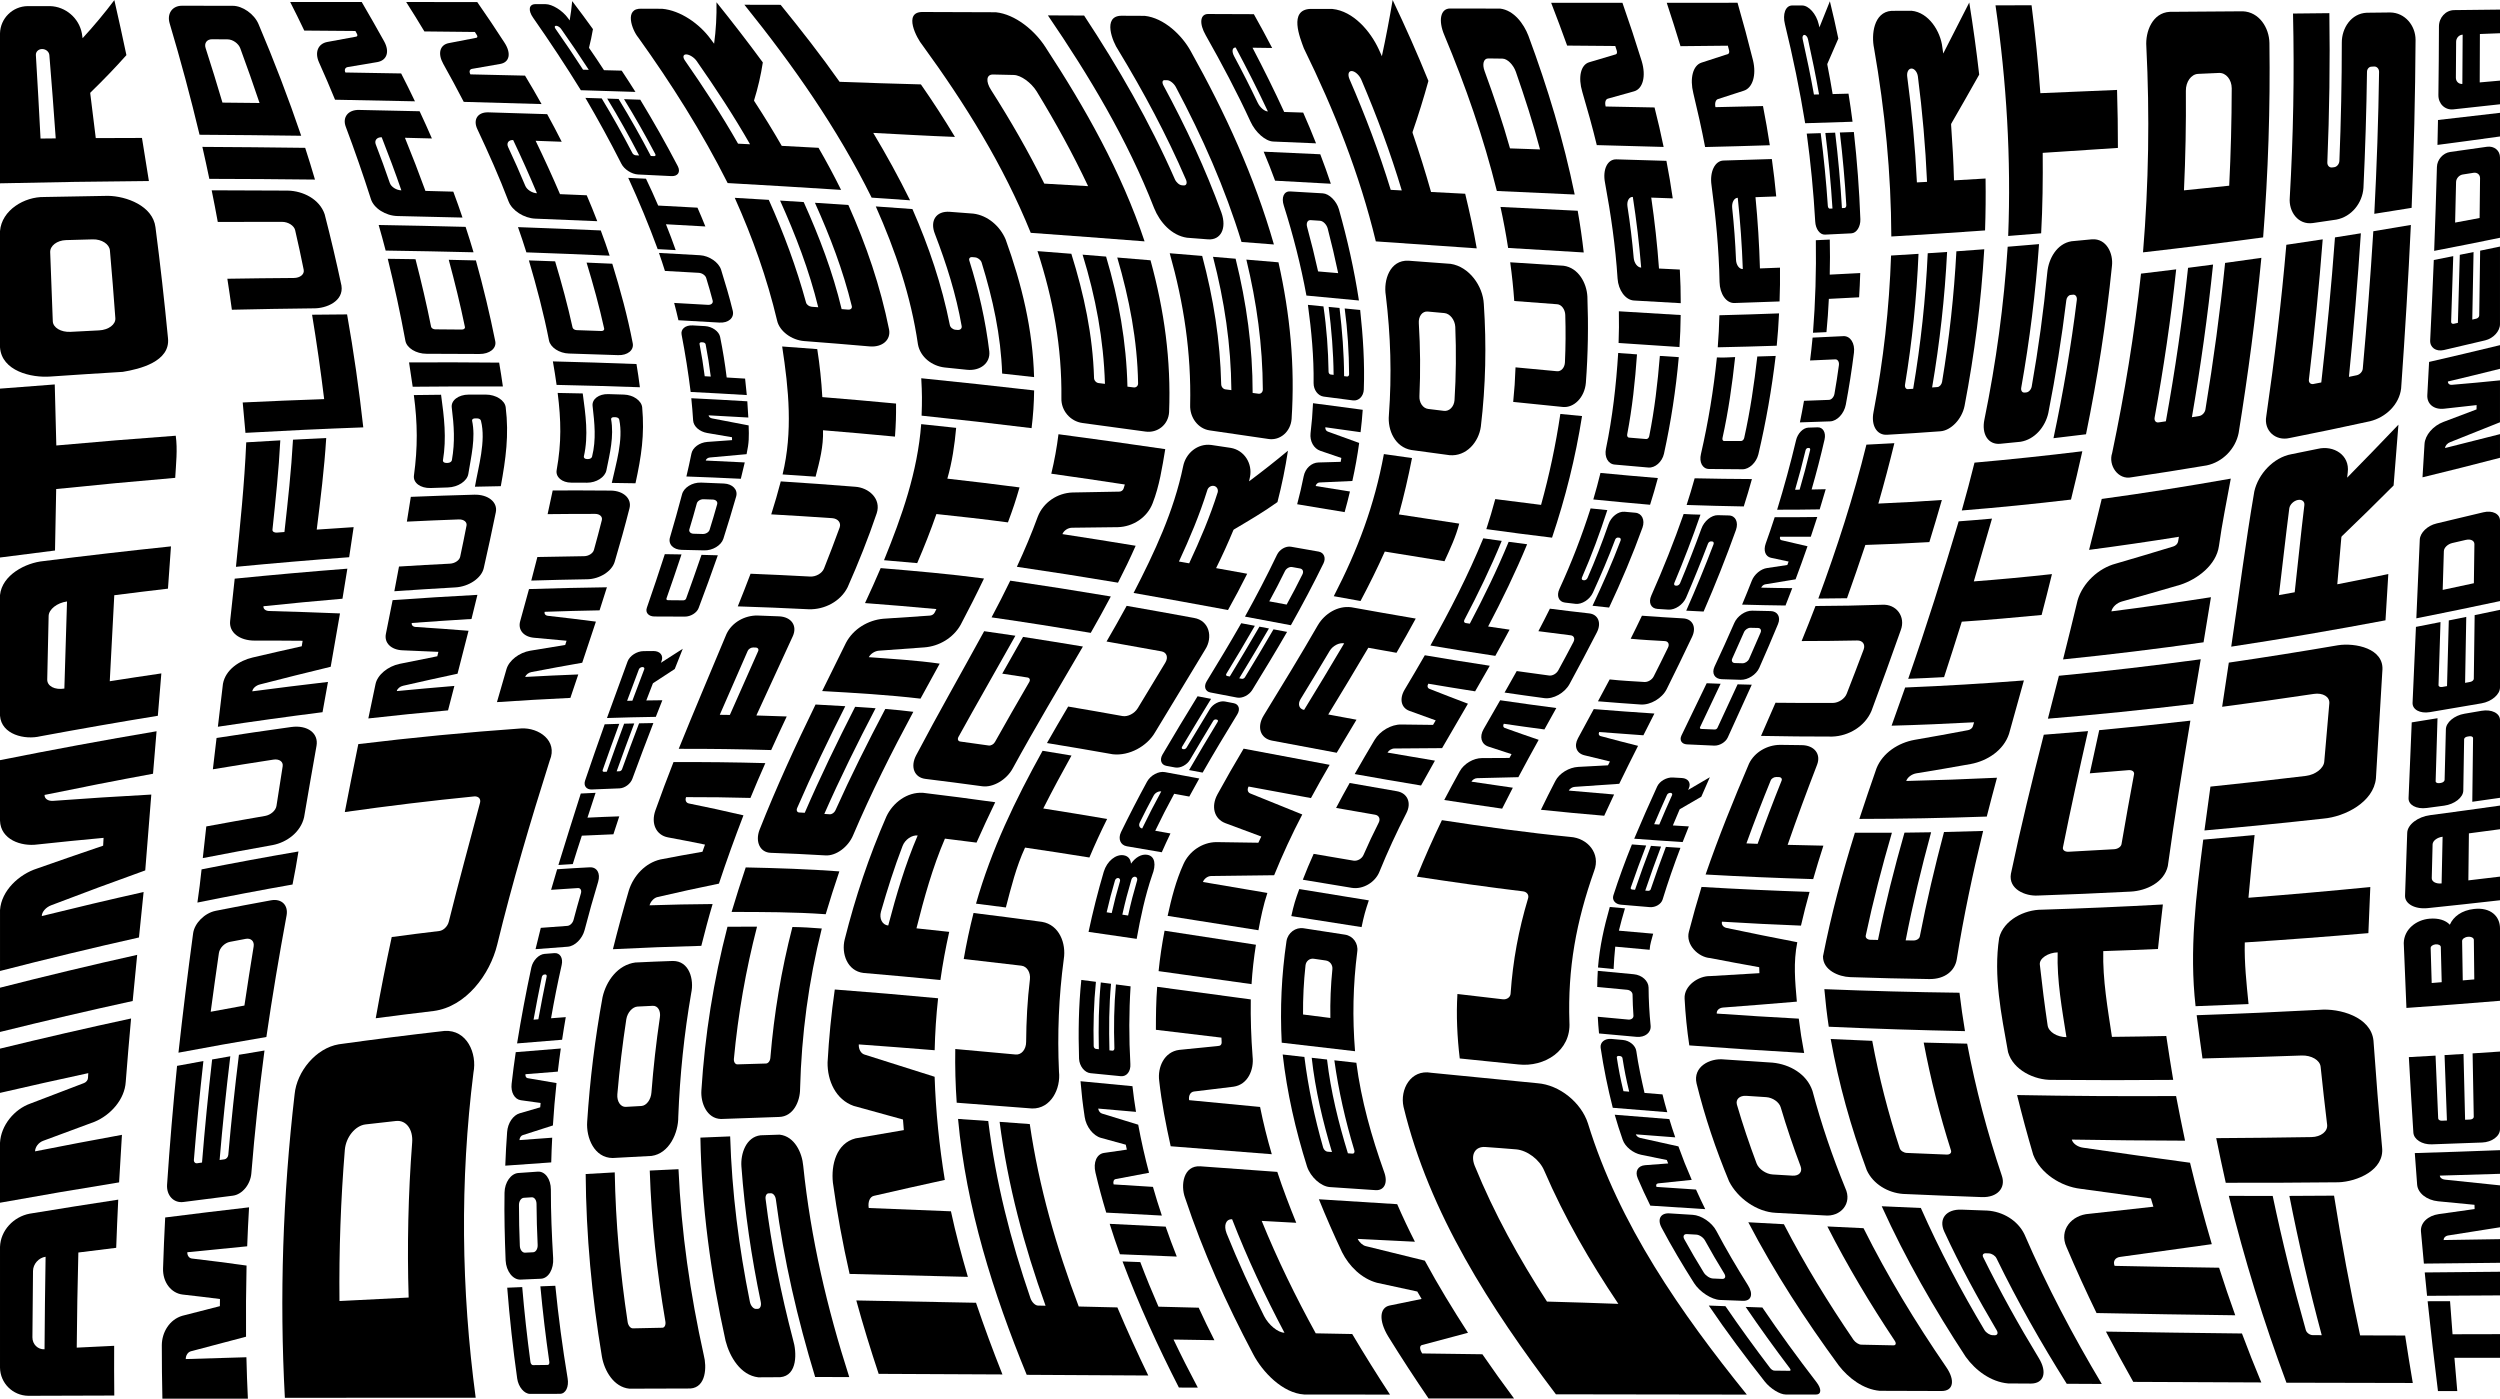 <?xml version="1.0" encoding="UTF-8"?>
<svg id="Layer_1" data-name="Layer 1" xmlns="http://www.w3.org/2000/svg" viewBox="0 0 1864.9 1043.32">
  <g>
    <path d="M22.16,905.35c21.99-3.63,44-7.12,66.04-10.47-.59,11.97-1.09,23.95-1.52,35.93-9.41,1.14-18.82,2.31-28.23,3.51-.6,23.65-1.01,47.3-1.21,70.96,11.19-.56,16.77-.83,27.92-1.36-.07,12.36-.04,24.73.09,37.09-21.38.06-42.77.13-64.15.2-11.58-.17-20.94-9.43-21.1-21.04,0-29.99,0-59.99,0-89.98.41-12.43,10.17-22.57,22.16-24.85ZM34.01,937.49c-5.11.68-9.33,5.42-9.39,10.58-.2,16.51-.34,33.01-.44,49.52-.03,5.19,4.02,9.18,9.04,8.92.15-23.01.42-46.01.79-69.01Z"/>
    <path d="M0,782.24c32.5-7.94,65.08-15.45,97.78-22.49-1.43,15.73-2.75,31.47-3.98,47.21-.78,13.31-11.47,24.98-23.28,29.84-12.78,4.72-25.55,9.45-38.31,14.19-3.43,1.27-5.99,4.59-6.06,7.87,21.58-4.27,43.18-8.38,64.81-12.33-.77,11.82-1.48,23.64-2.11,35.47C59.18,886.78,29.57,891.85,0,897.19v-44.68c.68-12.94,10.55-25.04,22.74-29.33,13.31-5.11,26.63-10.2,39.95-15.27,1.62-.62,2.86-2.19,2.95-3.75.09-1.45.13-2.18.21-3.64C43.87,805.26,21.92,810.17,0,815.25v-33.01Z"/>
    <path d="M98.98,746.71C65.87,753.93,32.89,761.65,0,769.8c0-11,0-22.01,0-33.01,33.99-8.68,68.09-16.88,102.33-24.51-1.15,11.48-2.26,22.96-3.35,34.44Z"/>
    <path d="M0,567.05c38.83-7.76,77.74-14.98,116.79-21.57-.88,10.57-1.77,21.13-2.64,31.7-27.04,4.97-54.01,10.25-80.93,15.81-.07,2.9,2.77,4.76,6.67,4.4,24.31-1.8,48.63-3.38,72.98-4.68-1.54,18.85-3.06,37.71-4.52,56.57-23.44,8.4-46.77,17.06-70.02,25.96-4.05,1.49-7.09,4.93-7.16,8.1,25.26-6.26,50.56-12.25,75.96-17.94-1.08,11.31-2.28,22.61-3.46,33.91-34.69,7.78-69.23,16.14-103.66,25v-45.48c1.05-14.53,14.24-26.65,27.58-30.92,16.41-5.79,32.86-11.48,49.35-17.07.13-2.33.19-3.5.32-5.83-16.45,1.5-32.89,3.16-49.32,4.93C15.89,631.6.4,626.35,0,612.08v-45.03Z"/>
    <path d="M32.59,418.53c31.62-3.98,63.26-7.64,94.95-10.96-.71,10.52-1.46,21.03-2.24,31.54-13.36,1.56-26.71,3.19-40.05,4.9-1.08,21.39-2.21,42.78-3.37,64.16,12.81-2.02,25.64-3.96,38.48-5.84-.86,10.53-1.73,21.07-2.61,31.6-29.28,4.77-58.5,9.89-87.67,15.3C18.54,552.04,1.06,548.01,0,533.89v-89.98c1.54-14.96,19.04-24.13,32.59-25.38ZM49.99,448.66c-7.44,1.02-13.61,5.89-13.71,10.83-.34,15.8-.69,31.59-1.05,47.38-.11,4.95,5.64,7.96,12.78,6.77.68-21.66,1.35-43.33,1.98-64.99Z"/>
    <path d="M40.84,286.76c.42,15.18.81,30.37,1.17,45.55,29.67-2.69,59.36-5.12,89.08-7.28,1.46,10.27.18,21.13-.39,31.42-29.62,2.51-59.21,5.3-88.79,8.35-.27,15.28-.57,30.56-.88,45.85-13.69,1.68-27.36,3.44-41.04,5.23v-125.98c13.61-1.1,27.22-2.14,40.84-3.13Z"/>
    <path d="M33.03,146.95c15.86-.35,31.73-.64,47.6-.86,13.63.21,33.32,7.44,35.34,23.38,3.58,27.52,6.68,55.08,9.34,82.7,1.94,17.63-21.27,23.19-33.75,25.23-17.94,1.07-35.88,2.23-53.81,3.47C23.32,281.99,1.22,276.78,0,259.06v-86.66c1.27-15.73,18.27-25.74,33.03-25.44h0ZM81.99,186.8c-.42-4.71-6.12-8.41-12.75-8.24-7.97.21-11.97.32-20.01.55-6.69.2-11.98,4.25-11.79,9.04.7,17.15,1.34,34.31,1.94,51.47.16,4.77,6.12,8.31,13.25,7.93,8.57-.46,12.83-.68,21.3-1.1,7.05-.35,12.46-4.4,12.12-9.08-1.23-16.86-2.56-33.72-4.06-50.56Z"/>
    <path d="M61.6,28.5C69.95,19.41,77.9,9.96,85.3.09c3.12,13.65,6.12,27.32,9,41.03-8.54,9.61-17.49,18.86-26.73,27.81-.2.19-.29.44-.25.71,1.42,11.12,2.79,22.24,4.12,33.37,11.49-.05,22.98-.09,34.47-.11,1.78,10.71,3.5,21.42,5.16,32.14C74.04,135.33,37.02,135.9,0,136.75c0-37.27,0-74.55,0-111.82C.26,13.68,9.4,4.7,20.64,4.56c6.68,0,10.02,0,16.69,0,11.61.31,21.65,8.97,23.75,20.38.21,1.42.32,2.14.53,3.56ZM31.46,36.57c-2.75,0-4.86,2.03-4.7,4.53,1.25,20.74,2.41,41.49,3.48,62.25,4.54-.05,6.81-.07,11.33-.11-1.46-20.72-3.04-41.43-4.75-62.14-.21-2.5-2.61-4.52-5.36-4.52Z"/>
  </g>
  <g>
    <path d="M123.22,908.19c20.84-2.65,41.7-5.17,62.57-7.58-.58,9.68-1.05,19.38-1.4,29.08-14.89,1.43-29.78,2.91-44.67,4.43-.1,2.52,1.39,4.51,3.5,4.7,13.59,1.58,27.15,3.33,40.7,5.24-.4,17.69-.53,35.37-.39,53.07-13.64,3.67-27.29,7.28-40.96,10.82-2.33.54-4.03,3.01-4,5.85,15.08-.46,30.16-.91,45.24-1.35.23,10.29.6,20.6,1.1,30.88h-63.77c-.3-13.27-.44-26.55-.44-39.83.05-9.7,5.78-19.24,15.41-22.01,9.31-2.35,18.61-4.73,27.91-7.15.02-2.13.03-3.2.06-5.33-11.07-1.4-16.61-2.06-27.73-3.31-8.74-.98-15.04-9.26-14.72-19.54.4-12.66.93-25.32,1.59-37.98Z"/>
    <path d="M147.03,867.75c1.47-.22,2.21-.32,3.67-.54,2.08-25.68,4.61-51.29,7.54-76.89,5.45-.97,8.16-1.45,13.56-2.38-3.12,25.76-5.8,51.53-7.98,77.38,1.46-.21,2.19-.31,3.64-.52,1.43-.2,2.7-1.7,2.84-3.35,2.19-24.93,4.84-49.78,7.93-74.62,7.68-1.31,11.49-1.95,19.07-3.19-4.02,30.44-7.31,60.91-9.79,91.51-.64,8.38-6.8,15.92-13.88,16.79-12.28,1.51-24.55,3.08-36.82,4.7-7.19.95-12.69-4.83-12.18-12.9,1.98-29.6,4.48-59.13,7.45-88.65,7.91-1.48,11.84-2.2,19.65-3.61-2.74,24.54-5.11,49.09-7.09,73.7-.13,1.62.95,2.77,2.39,2.55Z"/>
    <path d="M160.83,679.44c13.78-2.71,27.57-5.37,41.39-7.86,7.89-1.42,12.99,3.7,11.54,11.41-5.58,30.1-10.64,60.26-15.05,90.56-21.9,3.69-43.76,7.59-65.58,11.7,3.26-29.72,6.93-59.38,10.93-89.01,1.04-7.62,8.62-15.16,16.78-16.79ZM183.31,700.35c-4.7.88-7.06,1.33-11.81,2.24-3.95.76-7.64,4.5-8.21,8.35-2.12,14.59-4.16,29.18-6.11,43.79,10.15-1.92,15.18-2.84,25.15-4.63,2.19-14.71,4.48-29.39,6.88-44.07.64-3.87-1.98-6.42-5.9-5.69h0Z"/>
    <path d="M218.22,659.81c-23.72,4.18-47.36,8.68-70.96,13.47,1.47-10.31,2.09-15.25,3.1-24.75,24.04-4.77,48.12-9.24,72.28-13.37-1.49,9.32-2.37,14.24-4.42,24.64Z"/>
    <path d="M161.55,550.5c18.54-2.87,37.1-5.6,55.68-8.18,12.21-1.67,20.55,4.66,18.88,14.03-3.16,17.74-6.26,35.49-9.27,53.26-2.5,11-12.68,18.71-23.4,20.77-17.42,3.09-34.81,6.33-52.17,9.72,1.03-9.47,1.55-14.2,2.61-23.62,14.6-2.7,29.21-5.31,43.85-7.83,4.19-.71,7.98-4.04,8.5-7.44,1.51-9.88,3.06-19.75,4.63-29.62.54-3.38-2.51-5.61-6.83-4.96-15.1,2.31-30.17,4.72-45.24,7.22,1.1-9.36,1.65-14.02,2.75-23.35Z"/>
    <path d="M175.09,431.66c27.98-2.79,55.98-5.29,84.02-7.45-1.42,8.96-2.15,13.44-3.64,22.41-19.66,1.68-39.31,3.54-58.94,5.6-.26,2.04,1.62,3.55,4.41,3.58,17.57.47,35.13,1.06,52.68,1.78-2.26,13.28-4.58,26.54-6.94,39.8-17.61,4.25-35.17,8.64-52.71,13.16-3.02.74-5.48,2.93-5.78,5.16,18.81-2.48,37.63-4.82,56.47-7.01-1.61,9.01-2.43,13.53-4.06,22.58-26.07,3.3-52.08,6.93-78.07,10.85,1.26-10.67,2.52-21.35,3.78-32.02,1.94-10.59,12.28-17.33,22.1-19.62,12.21-2.87,24.44-5.67,36.69-8.39.26-1.64.38-2.46.64-4.1-11.9-.12-23.8-.16-35.7-.13-11.43.03-19.31-6.13-18.37-14.61,1.17-10.52,2.31-21.04,3.41-31.57Z"/>
    <path d="M206.55,397.3c2.25-.18,3.38-.27,5.63-.44,2.55-22.92,5.12-45.85,6.38-68.88,10.01-.52,14.96-.76,24.79-1.21-1.42,22.85-4.25,45.58-7.08,68.29,11.13-.79,16.64-1.16,27.54-1.83-1.29,8.98-1.96,13.46-3.35,22.43-28.18,2.07-56.32,4.47-84.45,7.17,3.1-30.89,6.36-61.85,7.67-92.87,10.26-.63,15.34-.93,25.42-1.48-1.14,22.28-3.51,44.47-5.85,66.66-.15,1.35,1.34,2.32,3.31,2.16Z"/>
    <path d="M232.78,234.77c10.53-.13,15.75-.17,26.13-.24,4.97,27.98,8.95,56.02,12.08,84.27-29.31,1.06-58.61,2.43-87.89,4.09-.77-9.05-1.18-13.58-2.05-22.66,20.25-.96,40.5-1.83,60.76-2.51-2.57-21.06-5.56-42.02-9.01-62.96Z"/>
    <path d="M157.9,141.96c18.93,0,37.86.08,56.79.22,11.35.24,23.64,6.3,27.49,17.62,4.56,17.66,8.74,35.38,12.53,53.22,1.87,11.72-11.31,17.15-20.84,16.99-20.3.21-40.6.58-60.9,1.04-1.27-9.22-1.94-13.84-3.37-23.12,16.52-.27,33.04-.47,49.56-.57,4.76-.03,8.07-2.77,7.39-6.13-1.98-9.87-4.11-19.73-6.38-29.53-.79-3.41-5.17-6.2-9.79-6.21-15.97-.05-31.95-.02-47.92.06-1.73-9.4-2.64-14.11-4.55-23.58Z"/>
    <path d="M234.95,133.96c-26.27-.32-52.53-.49-78.8-.54-1.98-9.5-3.02-14.27-5.19-23.85,25.56.13,51.13.36,76.69.71,3.07,9.53,4.53,14.27,7.3,23.67Z"/>
    <path d="M135.77,4.28c12.61.01,25.22.03,37.82.05,7.33,0,16,6.09,19.2,13.51,11.65,27.45,22.3,55.19,31.89,83.43-25.27-.35-50.55-.6-75.82-.75-6.66-27.88-14.09-55.5-22.27-82.97-2.22-7.31,1.85-13.28,9.18-13.27ZM169.76,29.36c-4.63-.03-6.95-.05-11.58-.08-3.86-.02-6,2.92-4.81,6.55,4.36,13.52,8.55,27.08,12.57,40.71,11.1.1,16.64.16,27.67.29-4.59-13.68-9.38-27.26-14.37-40.8-1.37-3.65-5.63-6.65-9.48-6.67h0Z"/>
  </g>
  <g>
    <path d="M292.87,447.68c21.08-1.51,42.16-2.83,63.26-3.94-1.74,7.19-2.63,10.79-4.42,17.99-14.85.9-29.7,1.9-44.54,2.98-.35,1.63.93,2.9,3.01,2.99,13.12.83,26.22,1.77,39.32,2.83-2.71,10.68-5.45,21.36-8.2,32.03-13.56,2.88-27.09,5.91-40.6,8.99-2.32.5-4.32,2.18-4.72,3.97,14.31-1.37,28.63-2.66,42.96-3.84-1.88,7.27-2.83,10.91-4.72,18.23-19.85,1.75-39.66,3.81-59.46,6.02,2.15-10.29,3.23-15.42,5.37-25.65,1.42-6.8,9.09-13.22,18-15.07,9.35-1.94,18.71-3.83,28.09-5.66.32-1.32.48-1.98.79-3.29-10.52-.51-15.85-.74-26.67-1.15-8.51-.32-13.86-5.49-12.48-12.26,2.05-10.08,3.05-15.11,5.02-25.16Z"/>
    <path d="M306.44,370.63c15.77-.65,31.54-1.2,47.32-1.61,10.41-.27,17.59,5.6,16.11,13.03-2.85,13.98-5.87,27.9-9.03,41.81-1.71,7.4-11.14,13.78-21.16,14.32-15.18.86-30.35,1.81-45.52,2.86,1.42-7.37,2.12-11.06,3.48-18.43,12.67-.8,25.34-1.51,38.02-2.14,3.64-.18,7.04-2.48,7.61-5.14,1.97-9.3,2.92-13.95,4.74-23.26.52-2.67-2.05-4.73-5.77-4.6-12.91.46-25.82,1.01-38.73,1.65,1.22-7.39,1.81-11.08,2.94-18.49Z"/>
    <path d="M332.91,345.34c.45-.01.68-.02,1.13-.03,1.53-.04,2.9-.95,3.05-2.03,2.42-13.68,1.59-25.67-.11-39.34-.65-5.25,5.01-9.56,12.64-9.58,5.13-.01,7.68-.02,12.76-.01,7.56,0,14.2,4.26,14.84,9.44,2.55,20.74.09,38.43-3.65,58.88-7.66.13-11.52.22-19.29.4,2.53-14.84,8.34-34.07,4.51-49.12-.12-1.04-1.44-1.87-2.96-1.86-.62,0-.93,0-1.54.01-1.29,0-2.25.73-2.15,1.61,2.8,13.01-.74,26.91-2.78,39.78-.86,5.38-7.66,9.89-15.24,10.13-5.1.16-7.66.24-12.81.42-7.66.27-13.28-3.9-12.52-9.36,2.86-21.1,2.73-38.8-.08-59.97,8.18-.12,12.24-.17,20.31-.24,2.28,16.69,4.19,32.18,1.4,48.96-.15,1.09.97,1.93,2.5,1.9Z"/>
    <path d="M375.14,288.3c-22.43-.11-44.86-.04-67.29.2-1.01-7.24-1.55-10.87-2.71-18.16,22.4-.11,44.8-.06,67.21.16,1.21,7.15,1.77,10.71,2.79,17.81Z"/>
    <path d="M324.74,245.67c7.94.05,11.88.08,19.73.17,1.52.02,2.57-.84,2.35-1.91-3.48-16.86-7.59-33.52-12.07-50.13,8.14.17,12.19.27,20.25.47,5.56,19.98,10.37,40.02,14.46,60.35,1.02,5.31-4.28,9.51-11.84,9.44-13.15-.12-26.3-.18-39.45-.16-7.74,0-14.8-4.31-15.76-9.71-3.79-20.53-8.16-40.86-13.15-61.14,8.32.1,12.45.16,20.69.29,4.3,16.7,8.26,33.45,11.63,50.37.21,1.08,1.63,1.96,3.16,1.97Z"/>
    <path d="M353.24,188.2c-21.85-.54-43.69-.97-65.55-1.28-1.98-7.59-3.03-11.41-5.22-19.09,21.62.36,43.23.83,64.85,1.4,2.5,7.64,3.69,11.43,5.92,18.96Z"/>
    <path d="M267.86,82.01c15.06.3,30.11.63,45.16.98,3.82,8.19,5.65,12.25,9.15,20.3-8.02-.21-12.04-.31-20.11-.51,5.35,13.13,10.45,26.31,15.29,39.63,8.35.21,12.51.32,20.79.55,2.89,7.79,4.26,11.66,6.86,19.34-16.14-.45-32.28-.83-48.43-1.14-8.88-.17-17.75-5.8-19.89-12.66-5.79-18.13-12.03-36.04-18.72-53.86-2.73-7.1,1.64-12.8,9.89-12.64ZM284.73,102.38c-3.62-.08-5.59,2.33-4.42,5.36,3.67,9.5,7.17,19.1,10.46,28.73,1.02,2.97,4.88,5.43,8.63,5.52-4.56-13.33-9.54-26.49-14.67-39.61Z"/>
    <path d="M216.45,1.47c17.79.01,35.59.02,53.38.03,5.7,9.76,11.28,19.55,16.77,29.43,4.23,7.73,1.97,14.17-5.22,15.4-8.7,1.48-13.09,2.22-21.95,3.69-1.97.33-2.72,2.04-1.79,4.06,13.87.22,27.73.45,41.6.71,4.29,8.39,6.34,12.55,10.29,20.79-19.86-.45-39.73-.85-59.6-1.19-3.83-9.36-7.82-18.67-11.97-27.88-3.36-7.51-.75-13.95,6.31-15.23,8.66-1.57,12.95-2.36,21.45-3.95.87-.16,1.13-.98.61-1.95-.48-.9-.72-1.36-1.21-2.26-12.71-.11-25.43-.21-38.14-.31-4.06-8.47-6.16-12.74-10.52-21.34Z"/>
  </g>
  <g>
    <path d="M394.62,439.42c19.37-.62,38.73-1.07,58.11-1.33-2.15,6.87-3.25,10.31-5.47,17.2-13.65.25-27.3.61-40.95,1.09-.45,1.56.61,2.83,2.5,3,11.92,1.33,23.82,2.77,35.71,4.32-3.37,10.23-6.78,20.45-10.2,30.67-12.64,2.21-25.27,4.53-37.87,6.96-2.16.38-4.13,1.92-4.65,3.63,13.19-.74,26.38-1.35,39.57-1.85-2.35,6.97-3.53,10.47-5.89,17.49-18.27.86-36.53,1.92-54.78,3.15,2.85-9.87,4.28-14.78,7.11-24.57,1.88-6.51,9.41-12.37,17.7-13.78,10.53-1.79,15.75-2.64,26.12-4.29.4-1.26.6-1.89,1-3.15-9.57-.93-14.42-1.38-24.25-2.22-7.73-.66-12.17-5.87-10.36-12.33,2.7-9.62,4.02-14.42,6.6-24.01Z"/>
    <path d="M412.3,365.85c14.43-.05,28.87-.01,43.3.11,9.54.1,15.79,6.02,13.99,13.13-3.4,13.41-7.11,26.74-11.06,40-2.1,7.08-11.23,12.87-20.44,13.01-13.93.21-27.86.57-41.78.99,1.86-7.03,2.78-10.55,4.55-17.58,11.62-.26,23.24-.47,34.87-.62,3.34-.04,6.62-2.12,7.32-4.67,2.46-8.88,3.64-13.33,5.9-22.24.65-2.55-1.58-4.63-4.98-4.64-11.82-.01-23.65.05-35.47.19,1.58-7.06,2.34-10.59,3.79-17.67Z"/>
    <path d="M437.76,342.42c.41,0,.62,0,1.03.01,1.4.01,2.69-.82,2.88-1.85,3.19-12.77,1.84-24.88.38-37.75-.58-5.06,4.64-9.04,11.67-8.84,4.73.14,7.08.21,11.77.36,6.97.23,13.06,4.53,13.56,9.54,1.84,20.5-.6,36.44-5,56.62-7.02-.13-10.55-.19-17.67-.27,3.2-14.73,8.67-31.92,5.58-47.12-.09-1-1.29-1.85-2.69-1.88-.57-.01-.85-.02-1.42-.04-1.18-.03-2.07.63-1.99,1.48,2.23,12.92-.93,25.56-3.5,38.16-1.05,5.16-7.51,9.27-14.45,9.24-4.66-.03-7.01-.03-11.72-.04-7,0-11.9-4.21-10.93-9.44,3.67-20.54,3.31-36.89.74-57.48,7.53.13,11.27.21,18.7.38,2.09,15.69,4.43,31.37.83,47.01-.19,1.04.79,1.9,2.19,1.91Z"/>
    <path d="M477.33,288.87c-20.71-.74-41.41-1.32-62.13-1.75-1-6.98-1.56-10.48-2.77-17.53,20.79.51,41.58,1.16,62.36,1.97,1.14,6.97,1.65,10.43,2.54,17.32Z"/>
    <path d="M430.11,246.27c7.41.24,11.1.38,18.43.65,1.42.05,2.38-.75,2.15-1.8-3.66-16.62-8.17-32.96-13.13-49.23,7.71.32,11.54.49,19.18.84,6.02,19.54,11.41,39.23,15.26,59.33,1.01,5.19-3.91,9.12-10.93,8.86-12.22-.46-24.45-.86-36.67-1.2-7.19-.2-13.84-4.55-14.88-9.79-3.95-20.16-9.2-39.98-14.99-59.67,7.86.26,11.77.4,19.56.69,4.89,16.31,9.35,32.69,13.01,49.33.23,1.05,1.57,1.94,3.01,1.99Z"/>
    <path d="M454.78,190.73c-20.7-.93-41.41-1.76-62.12-2.48-2.36-7.47-3.6-11.23-6.26-18.82,20.58.73,41.16,1.56,61.74,2.47,2.83,7.6,4.15,11.37,6.63,18.83Z"/>
    <path d="M364.26,83.81c14.64.43,29.28.88,43.91,1.35,4.55,8.32,6.72,12.44,10.85,20.58-7.77-.29-11.66-.43-19.46-.71,6.37,13.15,12.43,26.37,18.18,39.8,8,.32,11.99.49,19.93.84,3.33,7.81,4.9,11.67,7.86,19.33-15.4-.68-30.79-1.31-46.2-1.9-8.47-.32-17.33-6.01-19.95-12.82-6.97-18.29-14.93-36.14-23.26-53.85-3.43-7.15.12-12.85,8.14-12.62ZM382.79,104.46c-3.5-.12-5.15,2.28-3.72,5.32,4.48,9.48,8.74,19.1,12.75,28.78,1.23,2.97,5.12,5.46,8.72,5.6-5.62-13.39-11.53-26.59-17.75-39.71Z"/>
    <path d="M303,1.5c17.67.01,35.34.03,53.01.04,6.98,10.01,13.78,20.13,20.39,30.39,5.13,7.95,3.67,14.54-3.22,15.76-8.34,1.48-12.55,2.21-21.02,3.67-1.89.32-2.4,2.06-1.24,4.12,13.58.29,27.15.61,40.73.93,5.16,8.58,7.62,12.83,12.33,21.22-19.35-.58-38.69-1.13-58.04-1.64-4.89-9.55-10.06-18.94-15.26-28.32-4.3-7.65-2.65-14.22,4.12-15.51,8.3-1.58,12.41-2.37,20.57-3.98.83-.16.98-1.01.35-2-.59-.93-.89-1.4-1.49-2.33-12.55-.14-25.1-.27-37.65-.4-5.23-8.69-7.94-13.07-13.59-21.95Z"/>
  </g>
  <g>
    <path d="M397.58,1018.33c4.4-.06,6.6-.09,11-.14.85-.01,1.38-1.04,1.19-2.3-2.7-18.74-4.93-37.47-6.67-56.33,4.46-.18,6.69-.26,11.15-.43,2.29,23.13,5.37,46.05,9.17,68.98,1.11,6.38-1.41,11.62-5.73,11.63-8.92.02-13.37.02-22.29.04-4.32,0-8.65-5.12-9.58-11.38-3.18-22.56-5.68-45.11-7.45-67.83,4.48-.19,6.72-.28,11.19-.46,1.58,18.73,3.64,37.35,6.15,55.98.18,1.25,1.01,2.25,1.86,2.24Z"/>
    <path d="M401.17,874c5.47-.37,9.76,5.58,9.76,13.4-.04,17.05.7,34.07,1.7,51.08.54,8.22-3.48,15.17-9.18,15.41-6.04.25-9.06.38-15.11.64-5.71.25-10.78-6.22-11.16-14.33-.67-16.84-1.1-33.67-.82-50.53.11-7.75,4.79-14.27,10.28-14.66,5.82-.41,8.73-.61,14.52-1.01ZM400.22,897.98c-.02-2.81-1.62-4.98-3.59-4.85-2.37.15-3.55.23-5.92.38-1.97.13-3.59,2.49-3.58,5.29,0,10.19.22,20.41.65,30.6.12,2.88,1.86,5.15,3.87,5.04,2.42-.12,3.63-.18,6.05-.3,2.01-.1,3.51-2.54,3.38-5.44-.5-10.22-.78-20.49-.85-30.72Z"/>
    <path d="M384.73,784.87c11.2-.96,22.4-1.87,33.61-2.74-.97,6.85-1.42,10.3-2.24,17.26-9.6.72-14.43,1.11-24.13,1.92-.19,1.55.5,2.8,1.62,2.95,8.65,1.43,12.96,2.16,21.55,3.68-1.14,10.5-2.04,21.06-2.69,31.6-8.97,2.86-13.48,4.31-22.54,7.23-1.28.38-2.31,1.94-2.41,3.7,9.81-.75,14.69-1.11,24.42-1.8-.38,7.31-.52,11-.72,18.44-11.43.78-22.86,1.59-34.29,2.43.4-10.18.68-15.21,1.39-25.16.47-6.62,4.48-12.48,9.33-13.9,6.17-1.8,9.24-2.7,15.36-4.47.11-1.29.17-1.93.28-3.22-5.89-.85-8.84-1.26-14.75-2.07-4.65-.64-7.61-5.86-6.87-12.26,1.11-9.54,1.72-14.25,3.08-23.59Z"/>
    <path d="M406.21,711.56c2.94-.23,4.41-.35,7.33-.57,4.22-.32,6.62,3.63,5.45,8.85-2.97,13.18-5.62,26.43-7.93,39.74,4.4-.35,6.6-.51,10.98-.84-1.16,6.69-1.71,10.06-2.73,16.87-11.2.87-22.4,1.78-33.59,2.74,3.07-19.02,6.62-37.88,10.66-56.71,1.16-5.24,5.61-9.74,9.84-10.08ZM406.75,726.91c-.32.03-.48.04-.81.06-.77.06-1.56.89-1.76,1.85-2.19,10.59-4.25,21.18-6.17,31.82,1.43-.12,2.15-.18,3.58-.3,1.93-10.64,3.98-21.22,6.18-31.81.21-.96-.25-1.68-1.02-1.62Z"/>
    <path d="M415.6,648.43c9.82-.66,14.69-.95,24.33-1.45,5.4-.28,8.16,4.55,6.26,10.82-3.6,11.92-6.97,23.91-10.09,35.96-1.67,6.48-7.26,12.07-12.6,12.45-9.53.67-14.33,1.04-24.01,1.83,1.52-6.4,2.31-9.58,3.92-15.9,7.99-.63,11.96-.93,19.85-1.47,1.92-.13,3.96-2.11,4.57-4.41,2.14-8.04,3.25-12.02,5.53-19.92.65-2.26-.37-4-2.29-3.88-7.93.48-11.92.74-19.97,1.32,1.77-6.18,2.67-9.25,4.51-15.35Z"/>
    <path d="M444.28,591.41c-2.46,7.35-3.68,11.06-6.05,18.53,9.58-.47,14.33-.66,23.72-.97-1.76,5.28-2.37,7.47-4.38,13.38-9.33.34-14.03.54-23.54,1.03-2.76,8.41-4.12,12.64-6.76,21.19-4.27.25-6.41.39-10.72.67,5.51-17.78,10.99-35.58,16.7-53.3,4.43-.23,6.63-.33,11.02-.52Z"/>
    <path d="M450.57,575.74c.83-.03,1.24-.05,2.06-.08,4.2-11.98,8.53-23.92,12.95-35.82,3.03-.08,4.54-.12,7.55-.19-4.49,11.88-8.89,23.79-13.14,35.75.82-.03,1.23-.04,2.05-.07.8-.03,1.67-.66,1.94-1.42,4.13-11.49,8.4-22.93,12.74-34.34,4.28-.09,6.42-.13,10.67-.2-5.35,13.83-10.59,27.69-15.69,41.61-1.37,3.79-5.66,6.97-9.62,7.11-8.18.27-12.3.44-20.62.82-4.03.18-6.3-2.76-5.02-6.59,4.76-14.05,9.64-28.05,14.62-42.02,4.38-.15,6.56-.22,10.89-.35-4.22,11.46-8.36,22.95-12.38,34.48-.26.76.18,1.35.99,1.31Z"/>
    <path d="M492.95,494.45c6.54-4.24,9.82-6.34,16.37-10.49-2.38,6.02-3.58,9.04-5.99,15.1-6.45,4.16-9.67,6.27-16.1,10.52-.11.07-.19.17-.23.27-1.96,5.05-2.94,7.58-4.89,12.66,4.81-.08,7.21-.11,11.98-.16-1.95,4.94-2.93,7.42-4.88,12.4-12.15.17-24.3.47-36.44.87,5.1-14.07,10.24-28.13,15.38-42.19,1.54-4.2,6.88-7.67,11.9-7.72,2.94-.03,4.41-.04,7.34-.07,4.99-.04,7.71,3.32,6.1,7.49-.2.53-.31.79-.51,1.32ZM479.22,497.59c-1.11.01-2.29.78-2.64,1.72-3.5,9.34-5.27,14.03-8.79,23.48,1.58-.04,2.36-.06,3.93-.09,3.55-9.44,5.33-14.12,8.86-23.45.35-.93-.26-1.68-1.36-1.66Z"/>
    <path d="M498.31,447.73c4.59.03,6.87.05,11.42.1.88,0,1.8-.56,2.06-1.27,3.93-10.86,7.76-21.73,11.5-32.66,4.89.12,7.33.19,12.17.33-4.61,13.2-9.4,26.32-14.34,39.41-1.35,3.54-5.95,6.36-10.28,6.33-8.95-.08-13.47-.1-22.59-.09-4.42,0-7-2.89-5.74-6.48,4.61-13.29,9.09-26.62,13.4-40.02,5.01.07,7.5.11,12.45.2-3.64,10.99-7.37,21.93-11.21,32.85-.25.71.26,1.3,1.15,1.3Z"/>
    <path d="M522.9,359.99c6.9.26,10.33.4,17.13.7,6.42.28,10.51,4.59,9.14,9.58-3.04,10.62-6.22,21.13-9.58,31.65-1.62,4.95-8.01,8.8-14.29,8.63-6.65-.18-10-.25-16.74-.38-6.36-.12-10.3-4.27-8.78-9.29,3.15-10.68,6.14-21.36,8.99-32.12,1.3-5.06,7.62-9,14.13-8.76h0ZM534.99,376.06c.5-1.79-.95-3.31-3.24-3.4-2.75-.1-4.13-.16-6.9-.25-2.3-.08-4.57,1.31-5.06,3.11-2.11,7.73-3.22,11.59-5.54,19.29-.54,1.79.87,3.28,3.15,3.34,2.74.07,4.1.11,6.82.19,2.26.07,4.55-1.32,5.1-3.1,2.38-7.66,3.52-11.49,5.68-19.18Z"/>
    <path d="M515.69,297.06c13.93.7,27.85,1.43,41.77,2.29.38,4.87.53,7.29.76,12.11-9.87-.6-19.74-1.15-29.62-1.64.07,1.08,1.17,2.05,2.6,2.29,11.06,2.06,16.51,3.1,27.26,5.23.3,8.52.33,12.74-1.54,21.45-10.81.93-16.27,1.42-27.32,2.47-1.56.12-2.89,1.09-3.15,2.29,9.7.41,19.41.88,29.11,1.4-1.12,4.9-1.7,7.34-2.93,12.2-13.53-.67-27.06-1.24-40.6-1.71,1.6-6.8,2.35-10.21,3.75-17.06.93-4.55,5.96-8.27,11.87-8.73,7.52-.57,11.22-.84,18.44-1.33-.02-.86-.03-1.3-.05-2.16-7.27-1.27-10.94-1.9-18.36-3.14-5.83-.97-10.33-4.92-10.62-9.36-.44-6.61-.71-9.93-1.38-16.61Z"/>
    <path d="M516.63,242.74c3.74.21,5.6.31,9.32.53,5.36.31,10.41,3.93,11.23,8.04,2.02,9.99,3.67,20.16,4.9,30.28,5.52.32,8.27.49,13.73.83.58,4.94.84,7.39,1.27,12.28-13.95-.86-27.91-1.61-41.88-2.32-1.77-14.35-4.01-28.5-6.75-42.69-.85-4.12,2.79-7.24,8.18-6.94ZM524.35,255.38c-.41-.02-.61-.03-1.02-.06-.97-.05-1.65.51-1.51,1.25,1.84,9.74,2.6,14.55,3.87,24.09,1.81.1,2.71.15,4.51.25-1.25-9.54-2-14.35-3.83-24.08-.14-.74-1.04-1.39-2.02-1.45Z"/>
    <path d="M491.59,188.68c10.21.54,20.41,1.11,30.61,1.71,6.82.4,13.91,5.26,15.69,10.78,3.14,10.15,6.21,20.28,8.71,30.61,1.31,5.34-3.21,9.27-10,8.85-10.17-.62-20.34-1.2-30.52-1.74-1.19-5.14-1.82-7.72-3.18-12.92,10.15.55,15.19.83,25.21,1.43,2.44.14,4.01-1.29,3.5-3.2-1.78-6.7-2.74-10.07-4.83-16.89-.6-1.95-3.08-3.66-5.52-3.8-10.04-.59-15.09-.87-25.25-1.41-1.68-5.32-2.57-8.01-4.44-13.4Z"/>
    <path d="M481.88,133.31c3.86,8.1,5.68,12.11,9.09,20.03,9.77.5,19.54,1.02,29.31,1.57,2.47,5.65,3.65,8.46,5.89,14.02-9.8-.57-19.6-1.12-29.4-1.64,3.11,7.8,4.57,11.65,7.27,19.28-5.36-.3-8.05-.44-13.44-.73-6.62-18.07-13.94-35.68-21.96-53.16,5.31.25,7.96.37,13.24.63Z"/>
    <path d="M474.33,115.86c.98.04,1.46.07,2.44.11-7.47-14.39-15.39-28.57-23.82-42.43,3.4.11,5.1.17,8.5.28,8.52,13.89,16.51,28.1,24.05,42.54.97.04,1.46.07,2.43.11.96.04,1.36-.62.91-1.49-7.34-13.92-15.09-27.62-23.34-41.02,4.85.16,7.27.25,12.11.41,9.88,16.29,19.22,32.76,28.03,49.65,2.2,4.32.01,7.58-4.79,7.34-9.91-.5-14.88-.74-24.86-1.21-4.84-.23-10.4-3.84-12.52-8.11-8.43-16.65-17.35-32.92-26.78-49.03,4.87.15,7.31.23,12.17.39,8.09,13.34,15.69,26.97,22.9,40.81.45.87,1.59,1.6,2.55,1.64Z"/>
    <path d="M424.95,15.26c.94-5.69,1.32-8.57,1.88-14.44,6.43,8.47,9.53,12.65,15.49,20.91-.99,5.6-1.57,8.36-2.92,13.8-.02.09.01.22.11.35,4.57,6.66,6.78,9.95,11.05,16.48,5.28.13,7.92.2,13.2.34,4.24,6.41,6.29,9.58,10.25,15.86-13.57-.44-27.15-.86-40.72-1.26-11.33-18.38-23.2-36.32-35.57-54.02-3.97-5.61-3.24-10.21,1.8-10.2,2.95,0,4.43,0,7.38.01,5.04,0,12.62,4.69,16.75,10.37.52.72.79,1.08,1.31,1.8ZM414.84,19.21c-1.14-.01-1.36.99-.48,2.24,7.05,10.04,13.92,20.22,20.57,30.53,1.71.04,2.57.06,4.28.11-6.69-10.33-13.6-20.53-20.7-30.59-.88-1.25-2.53-2.27-3.67-2.28Z"/>
  </g>
  <g>
    <path d="M850.61,941.48c4.24,11.19,8.77,22.28,13.57,33.25,10,.25,19.99.51,29.99.76,4.41,9.55,6.75,14.39,11.71,24.24-10.16-.17-20.32-.33-30.48-.49,5.77,12.09,11.83,24.04,18.12,35.86-5.64-.02-8.47-.02-14.11-.04-15.69-30.68-29.87-61.85-42.05-94.09,5.3.2,7.95.3,13.25.5Z"/>
    <path d="M877.83,937.35c-14.14-.58-28.27-1.15-42.41-1.72-3.3-9.22-4.82-13.75-7.64-22.69,13.92.68,27.83,1.38,41.75,2.08,3.08,8.8,4.73,13.26,8.3,22.33Z"/>
    <path d="M806.03,806.55c12.91,1.21,25.83,2.45,38.74,3.7.87,7.55,1.39,11.38,2.64,19.16-9.4-.83-18.8-1.65-28.2-2.46.24,1.75,1.45,3.33,2.83,3.72,9,2.79,18.01,5.56,27.02,8.31,2.22,12.05,4.93,24.02,8.08,35.86-9.94,1.84-14.92,2.78-24.9,4.71-1.42.23-2.09,1.91-1.54,3.97,9.78.61,19.57,1.22,29.35,1.84,2.43,8.43,3.76,12.71,6.65,21.41-13.83-.75-27.67-1.48-41.5-2.21-2.97-9.83-5.66-19.8-8.01-29.79-1.85-7.76.97-13.93,6.34-14.73,6.83-1.01,10.24-1.5,17.05-2.47-.32-1.47-.48-2.21-.79-3.67-7.44-2.03-11.14-3.05-18.52-5.09-5.8-1.6-11.05-8.28-12.13-15.58-1.61-10.88-2.22-16.21-3.11-26.67Z"/>
    <path d="M817.48,782.43c.88.09,1.32.14,2.21.24-.33-16.63-.16-33.23,1.47-49.8,3.05.39,4.58.59,7.64.99-1.55,16.53-1.63,33.08-1.2,49.66.88.09,1.32.14,2.21.24.87.09,1.53-.7,1.49-1.78-.54-15.87-.29-31.82,1.15-47.64,4.37.57,6.55.86,10.93,1.43-1.23,19.42-1.25,38.5-.17,57.93.39,5.42-2.72,9.53-7.12,9.09-9.07-.9-13.6-1.35-22.65-2.24-4.39-.43-8.27-5.31-8.51-10.81-.61-19.65-.34-39.17,1.69-58.75,4.35.55,6.53.83,10.89,1.4-1.6,15.9-2.03,31.94-1.66,47.91.03,1.08.76,2.03,1.63,2.12Z"/>
    <path d="M855.77,637.63c6.06.99,6.65,7.74,3.71,15.16-5.27,15.39-8.7,31.58-11.57,47.57-11.96-1.77-23.93-3.51-35.9-5.22,3.22-15.15,6.98-29.99,11.35-44.85,2.42-7.95,9.01-13.31,14.97-12.27,3.3.58,5.05,2.9,5.35,6.23,3.3-4.66,7.76-7.33,12.1-6.62ZM829.29,681.11c2.22-9.64,3.46-14.38,6.17-23.73.34-1.17-.22-2.25-1.24-2.41-1.03-.17-2.14.64-2.48,1.81-2.73,9.36-3.98,14.1-6.22,23.76,1.51.23,2.27.34,3.78.57ZM846.84,653.99c-1.17-.19-2.43.72-2.82,2.04-3.02,10.33-4.4,15.57-6.81,26.26,1.72.26,2.58.4,4.3.66,2.38-10.67,3.75-15.9,6.74-26.22.38-1.32-.25-2.54-1.42-2.73Z"/>
    <path d="M868.94,575.96c10.26,1.89,15.39,2.84,25.67,4.76-3.02,5.37-4.52,8.06-7.44,13.48-4.51-.83-6.76-1.24-11.27-2.07-4.94,9.06-9.68,18.27-14.14,27.58,4.54.8,6.81,1.2,11.36,2.01-2.67,5.57-3.97,8.37-6.47,14.03-10.46-1.81-15.68-2.71-26.09-4.47-4.73-.8-6.72-5.53-4.35-10.52,6.2-12.73,12.68-25.26,19.45-37.7,2.65-4.8,8.62-7.96,13.28-7.1ZM866.24,590.38c-2.01-.37-4.55,1.01-5.66,3.09-4.26,7.95-6.34,11.95-10.34,20.06-1.05,2.12-.24,4.13,1.79,4.48,4.49-9.32,9.26-18.55,14.22-27.63Z"/>
    <path d="M882.31,558.75c.23.04.34.06.57.11.77.15,1.78-.37,2.24-1.15,5.74-9.62,11.53-19.2,17.36-28.76,2.37-3.87,7.42-6.41,11.29-5.66,2.6.5,3.9.75,6.5,1.25,3.86.74,5.07,4.47,2.71,8.34-8.81,14.37-17.49,28.83-25.87,43.45-4.05-.76-6.07-1.14-10.12-1.89,6.98-12.06,14.1-24.02,21.32-35.94.47-.78.23-1.52-.55-1.67-.31-.06-.47-.09-.78-.15-.65-.12-1.51.31-1.91.96-5.84,9.65-11.63,19.32-17.35,29.05-2.28,3.92-7.26,6.54-11.14,5.82-2.61-.48-3.91-.73-6.52-1.21-3.88-.72-5.19-4.5-2.89-8.44,8.54-14.6,17.32-29.05,26.16-43.47,4.04.77,6.05,1.15,10.08,1.92-7.28,11.89-14.51,23.8-21.65,35.78-.46.78-.21,1.53.57,1.68Z"/>
    <path d="M915.39,504.26c.79.15,1.18.23,1.97.38,7.48-12.33,14.88-24.7,22.12-37.18,2.84.54,4.27.8,7.11,1.34-7.26,12.47-14.67,24.85-22.17,37.19.79.15,1.18.23,1.97.38.77.15,1.78-.36,2.26-1.13,7.21-11.87,14.39-23.76,21.33-35.79,4.05.76,6.08,1.15,10.13,1.91-8.42,14.6-17.19,28.99-26,43.36-2.37,3.86-7.42,6.39-11.29,5.65-7.97-1.53-11.96-2.3-19.94-3.82-3.87-.74-5.09-4.47-2.73-8.34,8.75-14.33,17.45-28.71,25.76-43.3,4.07.77,6.11,1.15,10.17,1.91-6.9,12.03-14.03,23.93-21.24,35.77-.47.77-.22,1.52.55,1.67Z"/>
    <path d="M963.12,407.85c8.23,1.45,12.32,2.18,20.5,3.61,3.96.7,5.64,4.61,3.69,8.7-7.66,15.68-15.81,31.02-24.36,46.24-11.41-2.14-22.83-4.29-34.24-6.43,8.39-15.13,16.36-30.39,23.82-46.01,1.89-4.07,6.61-6.82,10.59-6.12ZM969.83,424.07c-2.37-.43-3.56-.64-5.93-1.07-1.98-.36-4.38,1-5.37,3.01-4.5,9.12-6.86,13.63-11.71,22.57,5.19.96,7.79,1.45,12.97,2.41,4.89-8.96,7.26-13.48,11.81-22.61,1.01-2.02.21-3.95-1.76-4.31h0Z"/>
    <path d="M979.47,300.78c12.36,1.65,24.71,3.29,37.07,4.91-.5,6.76-.82,10.1-1.61,16.71-10.48-1.46-15.74-2.2-26.29-3.68-.15,1.45.63,2.82,1.85,3.22,9.43,3.39,14.11,5.09,23.4,8.48-1.3,9.49-3.01,19.02-5.09,28.37-9.75.48-14.63.71-24.41,1.12-1.38.03-2.63,1.15-2.97,2.64,10.28,1.65,15.39,2.47,25.59,4.09-1.48,6.22-2.28,9.29-3.97,15.39-11.81-1.95-23.61-3.92-35.41-5.89,2.17-8.31,3.16-12.51,4.9-21.03,1.16-5.67,5.74-9.99,10.97-10.13,6.64-.18,9.96-.27,16.59-.47.2-1.15.3-1.73.5-2.88-6.23-2.14-9.36-3.21-15.66-5.34-4.95-1.68-7.98-7.2-7.31-13.12,1-8.81,1.38-13.28,1.84-22.38Z"/>
    <path d="M992.63,279.37c.87.11,1.31.16,2.19.27-.15-17.03-1.59-33.83-3.7-50.71,3.24.32,4.86.47,8.1.79,2.01,16.94,3.36,33.8,3.42,50.88.87.11,1.31.16,2.18.26.86.1,1.55-.64,1.55-1.67-.09-16.4-1.09-32.84-3.29-49.09,4.62.45,6.93.67,11.55,1.12,2.12,19.72,3.44,39.46,2.71,59.31-.17,5.09-3.83,8.71-8.06,8.16-8.73-1.13-13.1-1.69-21.87-2.84-4.25-.55-7.56-5.01-7.52-10.02.24-19.6-1.6-39.02-4.24-58.41,4.64.46,6.96.68,11.59,1.14,2.37,16.14,3.55,32.48,3.81,48.79.01,1.02.71,1.93,1.57,2.04Z"/>
    <path d="M962.43,142.8c9.73.57,14.59.85,24.31,1.42,4.71.27,10.18,5.61,12.01,11.82,6.36,22.53,11.4,45,14.96,68.12-13.06-1.22-26.11-2.45-39.17-3.69-4.2-22.81-9.87-44.91-16.85-67.03-2.01-6.1.01-10.91,4.73-10.64ZM984.66,164.68c-2.79-.19-4.18-.28-6.97-.47-2.32-.16-3.47,2.17-2.62,5.17,3,11.02,5.71,21.95,8.17,33.09,6,.51,8.99.77,14.98,1.28-2.35-11.21-4.94-22.21-7.82-33.3-.82-3.02-3.41-5.62-5.74-5.77h0Z"/>
    <path d="M992.75,137.06c-13.87-.75-27.73-1.52-41.59-2.28-3.16-8.52-4.86-12.85-8.51-21.63,14.07.64,28.15,1.28,42.22,1.92,3.4,8.94,4.97,13.33,7.88,22Z"/>
    <path d="M901.28,10.45c11.35.04,22.7.09,34.05.13,4.68,8.32,9.24,16.74,13.64,25.21-5.86-.08-8.79-.12-14.65-.2,8.29,15.8,16.17,31.72,23.63,47.93,5.67.18,8.51.28,14.18.46,4.09,9.32,6,13.91,9.58,22.94-10.65-.44-21.29-.89-31.94-1.34-5.81-.25-13.23-6.79-16.91-14.79-10.13-22.02-21.5-43.37-33.42-64.46-5-8.71-4.34-15.92,1.84-15.89ZM921.76,35.43c-2.62-.04-3.08,2.96-1.09,6.65,6.12,11.38,11.97,22.89,17.53,34.55,1.68,3.53,5.05,6.43,7.59,6.51-7.59-16.14-15.61-31.99-24.03-47.71Z"/>
  </g>
  <g>
    <path d="M747.78,1025.28c-30.78-.16-61.55-.31-92.33-.44-6.05-18.13-11.63-36.33-16.69-54.76,29.77.52,59.54,1.11,89.31,1.73,6.09,18.02,12.67,35.79,19.71,53.47Z"/>
    <path d="M622.74,738.13c25.71,1.92,51.38,4.12,77.04,6.54-1.42,12.88-2.27,25.81-2.56,38.76-18.86-1.54-37.73-2.99-56.6-4.34-.21,3.6,1.64,6.83,4.31,7.59,17.43,5.49,34.85,11.01,52.26,16.54.85,25.95,3.45,51.33,7.6,76.95-17.63,3.85-35.23,7.8-52.81,11.86-3.03.6-4.73,4.43-3.93,9.09,20.44.77,40.87,1.59,61.31,2.46,3.52,16.48,7.94,32.73,12.63,48.91-29.41-.79-58.81-1.53-88.22-2.19-5.13-22.58-9.32-45.16-12.46-68.11-1.41-13.09,2.48-29.34,16.89-33.01,12-2.12,24.01-4.17,36.02-6.17-.28-3.18-.4-4.76-.63-7.9-12.24-3.39-24.49-6.77-36.74-10.14-13.47-4.73-19.7-18.87-19.51-32.43,1.01-18.28,2.77-36.31,5.38-54.42Z"/>
    <path d="M688.4,591.39c18.03,2.16,36.02,4.51,54,7.04-4.83,9.98-9.47,19.98-13.96,30.12-9.4-1.23-14.11-1.83-23.56-2.96-9.23,21.47-15.55,44.29-21.24,66.91,9.8,1.01,14.68,1.54,24.44,2.63-2.67,11.88-4.87,23.86-6.58,35.92-19.11-1.89-38.22-3.64-57.36-5.26-12.09-1.43-16.68-14.49-14.02-25.04,7.92-31.5,18.11-61.94,31.11-91.7,4.84-10.29,15.44-18.35,27.16-17.64ZM684.54,623.24c-4.25-.47-9.43,2.97-11.3,7.9-6.15,16.04-11.32,32.38-16.07,48.87-1.46,5.29,1.01,9.98,5.41,10.39,5.99-22.75,12.68-45.51,21.97-67.17Z"/>
    <path d="M716.29,553.15c8.55,1.15,12.8,1.74,21.26,2.97,1.64.24,3.71-.93,4.64-2.6,8.39-14.99,16.94-29.88,25.58-44.73.94-1.62.36-3.14-1.29-3.4-7.5-1.17-11.27-1.75-18.85-2.87,5.22-9.11,10.41-18.25,15.53-27.42,14.9,2.31,29.78,4.71,44.65,7.19-17.61,30.23-35.59,60.22-52.37,90.92-4.54,8.44-14.66,14.45-22.79,13.31-14.09-1.93-28.18-3.76-42.3-5.49-8.27-.99-11.48-8.89-6.98-17.54,16.41-31.17,33.89-61.73,50.77-92.64,9.39,1.32,14.05,1.99,23.3,3.38-14.08,25.2-28.52,50.19-42.46,75.46-.92,1.69-.33,3.24,1.33,3.46Z"/>
    <path d="M813.66,472.09c-24.63-4.13-49.28-8-74-11.56,4.82-9.03,9.49-18.16,13.95-27.38,25.05,3.65,50.04,7.6,75.01,11.8-4.82,9.13-9.84,18.18-14.96,27.14Z"/>
    <path d="M789.58,323.92c26.58,3.51,53.12,7.23,79.65,11.12-2.27,13.62-4.35,27.43-9.41,40.37-4.06,10.66-14.68,17.54-25.95,17.84-11.39.12-22.78.26-34.17.42-3.07.04-6.08,2.05-7.19,4.76,18.24,2.78,36.45,5.68,54.65,8.69-4.1,9.29-8.53,18.5-13.18,27.54-25.11-4.21-50.25-8.18-75.44-11.85,5.71-12.27,10.98-24.75,15.63-37.46,4.14-10.61,14.59-17.59,25.89-17.97,11.65-.23,23.29-.44,34.94-.64,1.42-.02,2.74-.98,3.15-2.28.38-1.22.57-1.82.93-3.04-18.27-2.79-36.56-5.47-54.86-8.05,2.33-9.63,4.14-19.59,5.36-29.42Z"/>
    <path d="M819.54,285.77c1.89.23,2.83.34,4.71.57-1.01-33.2-6.91-64.66-16.67-96.37,7.03.57,10.53.85,17.52,1.43,9.5,31.96,15.14,63.65,15.93,97.02,1.86.23,2.8.35,4.66.58,1.83.23,3.31-1.12,3.28-3.02-.53-32.13-6.54-63.14-15.54-93.89,9.96.82,14.92,1.24,24.81,2.07,10.3,37.53,15.38,74.39,13.86,113.3-.55,9.36-8.64,15.73-17.61,14.47-15.63-2.2-31.28-4.32-46.93-6.38-9.23-1.21-16.09-9.37-15.8-18.47.41-38.04-6.06-73.63-17.84-109.76,10.14.78,15.19,1.18,25.25,1.98,9.49,30.27,16.01,60.85,16.94,92.66.05,1.88,1.57,3.58,3.42,3.8Z"/>
    <path d="M688.25,8.95c18.19.06,36.38.13,54.58.19,14.68,1.53,29.11,13.74,36.89,25.8,29.83,45.59,56.75,93.24,74.09,145.11-28.3-2.19-56.6-4.32-84.91-6.36-20.46-50.49-48.79-96.05-80.8-140-4.08-4.86-14.84-24.89.15-24.74ZM756.35,55.93c-6.19-.14-9.29-.21-15.49-.35-5.16-.12-5.71,5.16-1.48,11.66,14.43,22.66,27.7,45.65,39.62,69.73,10.89.62,21.79,1.25,32.68,1.89-11.49-24.37-24.33-47.68-38.36-70.68-4.1-6.59-11.81-12.12-16.97-12.24,0,0,0,0,0,0Z"/>
  </g>
  <g>
    <path d="M774.24,973.9c2.29.05,3.43.08,5.71.13-16.08-44.73-28.18-89.99-34.28-137.18,9,.65,13.5.98,22.5,1.66,6.86,46.91,19.72,91.8,36.51,136.09,9.61.22,19.22.45,28.83.68,7.24,17.15,14.93,34.03,23.04,50.79-30.22-.18-60.44-.35-90.66-.51-25.11-61.12-45.19-124.78-51.23-190.89,9.01.62,13.51.93,22.52,1.57,5.6,45.4,16.68,89.01,31.52,132.24,1.04,2.94,3.53,5.37,5.53,5.42Z"/>
    <path d="M726.24,681.06c17.03,2.1,34.05,4.31,51.06,6.61,12.92,2.21,18.11,16.08,16.24,27.78-3.76,28.05-4.86,55.7-3.58,83.97,1.43,12.55-5.92,27.77-20.05,27.47-18.74-1.49-37.49-2.93-56.24-4.31-.93-13.33-1.3-26.7-1.07-40.06,15.01,1.32,30.02,2.69,45.02,4.1,4.38.41,7.82-3.81,7.84-9.35.11-15.59.94-31.21,2.82-46.69.61-5.17-2.19-9.72-6.37-10.22-14.33-1.72-28.66-3.38-43-4.99,1.99-11.53,4.43-22.97,7.31-34.31Z"/>
    <path d="M799.29,563.61c-7.27,13.04-14.3,26.16-21.06,39.48,15.9,2.5,31.78,5.11,47.64,7.82-4.7,9.42-9.14,19.05-13.23,28.75-15.98-2.58-31.97-5.04-47.99-7.39-6.53,14.04-10.44,29.74-14.32,44.66-8.9-1.17-13.35-1.74-22.27-2.84,11.56-40.64,29.23-77.17,49.66-114.04,8.65,1.39,12.97,2.11,21.57,3.56Z"/>
    <path d="M840.45,451.93c16.72,2.93,33.42,5.92,50.11,9,11.73,1.93,14.32,14.57,8.49,23.56-12.35,20.61-24.95,41.07-37.33,61.66-6.07,10.64-19.47,17.86-31.61,16.51-16.35-2.91-32.72-5.7-49.12-8.38,5.18-9.12,10.47-18.19,15.82-27.22,13.53,2.28,27.04,4.65,40.53,7.08,3.92.71,9.01-1.9,11.37-5.83,6.86-11.35,13.77-22.69,20.6-34.06,2.34-3.9,1.02-7.65-2.93-8.37-13.64-2.51-27.28-4.94-40.94-7.34,5.12-8.8,10.14-17.67,15-26.61Z"/>
    <path d="M931.74,359.06c9.87-7.36,19.56-14.98,29.02-22.86-1.94,12.9-4.57,25.7-7.83,38.33-10.35,7.45-21.45,13.89-32.4,20.4-.23.13-.41.34-.5.57-3.95,9.56-8.28,19.04-12.87,28.3,9.33,1.67,13.96,2.51,23.2,4.19-4.54,9.12-9.35,18.16-14.32,27.06-23.46-4.35-46.93-8.62-70.43-12.73,15.63-30.29,30.01-60.87,36.95-94.4,1.93-9.86,10.76-17.31,21-16,5.82.87,8.72,1.3,14.49,2.17,10.22,1.74,16.36,11.72,14.39,21.69-.27,1.32-.41,1.97-.69,3.28ZM905.41,362.45c-2.17-.35-4.35,1.19-4.89,3.44-5.72,18.28-13.02,35.61-21.08,52.98,3.06.54,4.58.8,7.63,1.34,8.13-17.39,15.52-34.73,21.31-53.04.54-2.26-.8-4.38-2.97-4.73Z"/>
    <path d="M914.12,290.45c1.78.23,2.67.35,4.44.58-.29-34-5.17-66.58-13.71-99.45,6.76.56,10.13.84,16.86,1.41,8.2,33.14,12.73,65.96,12.71,100.13,1.76.23,2.65.35,4.41.58,1.73.23,3.17-1.17,3.19-3.13-.16-33.03-4.52-64.83-12.29-96.91,9.6.8,14.39,1.21,23.95,2.01,8.7,38.87,12.38,77.08,9.81,116.85-.78,9.62-8.64,16.2-17.1,14.96-14.68-2.16-29.36-4.31-44.05-6.43-8.62-1.24-14.92-9.63-14.53-18.97.85-38.9-4.7-75.76-15.25-113.17,9.71.8,14.56,1.2,24.22,2,8.41,31.58,13.42,62.94,14.18,95.64.01,1.94,1.42,3.68,3.16,3.91Z"/>
    <path d="M881.67,138.24c.56.03.84.05,1.41.08,1.92.11,2.66-1.76,1.64-4.21-14.48-33.55-31.58-65.46-50.52-96.7-4.12-5.93-12.12-25.48,2.31-25.66,6.97.03,10.46.05,17.43.08,14.23,1.55,27.69,14.26,34.33,26.39,25.73,46.08,47.46,93.35,62.01,144.15-9.65-.75-14.48-1.12-24.16-1.88-12.36-40.37-29.21-78.34-49.01-115.6-1.48-2.73-4.35-4.99-6.36-5.04-.82-.02-1.22-.03-2.04-.05-1.7-.04-2.03,1.8-.75,4.1,16.6,30.7,31.25,61.97,43.19,94.78,4.16,11.88-.66,20.59-9.99,19.87-6.27-.48-9.41-.73-15.71-1.21-11.56-1.7-20.34-11.68-24.51-22.04-20.01-51.27-48.33-98.49-79.26-143.82,10.81.05,16.22.07,27.02.12,25.72,39.05,48.85,79.18,67.65,122.02,1.04,2.43,3.4,4.48,5.32,4.6Z"/>
  </g>
  <g>
    <path d="M472.07,990.9c8.82-.19,13.23-.28,22.04-.46,1.7-.03,2.69-2.18,2.22-4.78-6.39-37.33-10.43-74.61-11.64-112.47,8.6-.43,12.88-.63,21.44-1.02,2.06,46.96,8.72,93,18.89,138.87,2.21,8.42,1.82,23.81-9.93,24.72-15.19.05-30.38.09-45.57.14-11.7-1.14-18.69-13.4-20.52-23.88-7.52-45.21-11.79-90.4-12.11-136.24,8.69-.51,13.03-.76,21.68-1.23.67,37.55,4.02,74.61,9.65,111.74.41,2.57,2.14,4.64,3.85,4.6Z"/>
    <path d="M473.95,717.99c11.23-.54,16.81-.77,27.87-1.15,12.47-.14,15.98,13.93,13.82,23.83-5.3,30.67-8.47,61.26-9.67,92.36.13,12.01-6.74,27.42-19.89,29.24-9.7.49-19.39,1.01-29.09,1.56-13.76-.1-19.81-15.22-18.98-26.99,2.03-31.28,5.84-62.16,11.47-92.99,2.76-12.19,11.39-24.11,24.47-25.87h0ZM492.24,759.03c.79-5.02-1.55-8.91-5.31-8.73-4.52.21-6.79.33-11.33.56-3.78.2-7.58,4.41-8.4,9.45-2.85,18.63-5.07,37.23-6.69,56.01-.41,5.37,2.46,9.58,6.32,9.36,4.64-.27,6.95-.4,11.58-.65,3.85-.21,7.18-4.78,7.54-10.14,1.45-18.73,3.53-37.28,6.28-55.86Z"/>
    <path d="M502.4,568.49c22.85-.12,45.67.13,68.51.77-3.83,8.6-7.54,17.26-11.11,25.97-16-.46-32.01-.63-48.02-.6-.9,2.36.05,4.37,2.21,4.75,13.58,2.76,27.12,5.64,40.6,8.83-6.49,16.86-12.62,33.79-18.29,50.94-15.29,3.1-30.52,6.46-45.72,9.99-2.6.54-5.17,3.16-6.05,6.19,15.68-.51,31.37-.85,47.06-.95-3.09,10.33-5.79,20.74-8.44,31.19-22,.55-43.97,1.38-65.94,2.5,3.67-14.71,7.63-29.3,11.89-43.85,3.44-10.9,12.16-20.42,23.51-23.09,10.44-2.03,20.91-3.95,31.39-5.75.75-2.14,1.13-3.21,1.9-5.34-9.18-1.89-18.39-3.69-27.61-5.39-8.8-1.63-12.88-10.26-9.38-20.12,4.3-12.09,8.82-24.11,13.5-36.05Z"/>
    <path d="M564.93,459.15c6.51.22,9.74.35,16.16.61,9.26.39,13.85,7.04,10.3,14.83-9.03,19.72-18.17,39.39-27.18,59.13,9.14.24,13.67.39,22.66.74-4.68,9.91-7.01,14.92-11.61,25.06-22.99-.68-45.96-.99-68.96-.92,11.58-28.67,23.71-57.1,35.61-85.63,4.07-8.69,13.56-13.89,23-13.82ZM563.69,483.04c-.7-.02-1.05-.03-1.76-.05-1.67-.05-3.53,1.08-4.16,2.52-6.96,15.9-13.94,31.78-20.85,47.7,3.02.04,4.53.06,7.53.1,6.99-15.88,14.05-31.72,21.1-47.58.64-1.43-.2-2.64-1.87-2.69Z"/>
    <path d="M582.43,359.1c18.49,1.18,36.96,2.5,55.43,3.99,10.14.61,19.7,8.95,16.13,19.79-6.33,18.71-13.69,37.09-21.69,55.15-5.29,10.63-17.2,16.77-28.87,16.46-17.68-.89-35.37-1.61-53.07-2.16,3.92-9.76,5.84-14.62,9.53-24.35,14.83.6,29.65,1.29,44.48,2.1,4.25.24,8.85-2.4,10.28-5.91,4.06-10.19,7.95-20.37,11.7-30.68,1.25-3.53-1.27-6.66-5.61-6.97-15.14-1.04-30.28-1.99-45.43-2.83,3.06-9.8,4.5-14.71,7.12-24.6Z"/>
    <path d="M609.64,260.42c1.86,11.86,3.12,23.82,3.78,35.81,18.35,1.49,36.68,3.09,55,4.82.06,9.98-.12,14.9-.8,24.65-17.88-1.71-35.77-3.29-53.68-4.74.41,11.92-2.53,23.21-5.54,34.63-9.75-.7-14.67-1.04-24.62-1.66,7.68-31.92,4.63-63.23-.31-95.46,10.55.76,15.78,1.15,26.17,1.96Z"/>
    <path d="M605.47,228.83c1.96.15,2.94.22,4.9.37-6.76-27.53-16.84-53.78-28.46-79.58,7.07.44,10.59.66,17.62,1.12,11.64,25.87,21.69,52.2,28.29,79.84,1.94.16,2.91.23,4.84.39,1.9.15,3.14-1,2.75-2.6-6.5-26.67-16.25-52.1-27.5-77.1,10.01.65,15,.99,24.95,1.66,13.44,30.11,23.87,60.55,30.37,92.92,1.43,7.83-5.22,13.36-14.54,12.55-16.23-1.42-32.48-2.74-48.72-3.97-9.57-.72-18.54-7.48-20.27-15.27-7.54-31.72-18.27-61.86-31.6-91.59,10.19.59,15.27.89,25.38,1.51,11.24,25.04,20.56,50.13,27.8,76.6.41,1.59,2.29,2.99,4.21,3.13Z"/>
    <path d="M532.7,32.59c1.38-10.12,1.97-20.7,1.77-30.9,11.85,14.73,23.38,29.65,34.57,44.89-1.44,9.45-3.67,19.09-6.52,28.22-.06.19.01.44.19.71,7.12,10.91,13.95,22,20.44,33.3,11.01.57,16.49.86,27.44,1.45,5.94,10.28,11.56,20.74,16.83,31.39-28.2-1.81-56.4-3.51-84.62-5.09-19.23-38.17-41.83-73.9-66.71-108.63-4.52-5.4-10.9-22.1,2.67-21.44,6.07.02,9.11.03,15.18.06,13.75,1.23,27.85,11.3,35.9,22.24,1.15,1.53,1.72,2.29,2.85,3.81ZM511.93,40.59c-2.38-.05-2.8,2.01-.97,4.6,14.01,20.16,27.44,40.63,39.59,61.98,3.59.18,5.38.26,8.95.44-12.24-21.43-25.78-41.98-39.9-62.21-1.84-2.6-5.29-4.76-7.67-4.81Z"/>
  </g>
  <g>
    <path d="M563.89,976.38c.55-.01.82-.02,1.37-.03,1.86-.04,2.84-2.44,2.21-5.33-6.94-33.37-11.9-66.79-14.4-100.79-.72-9.45,3.37-22.12,14.33-23.36,5.69-.19,8.53-.29,14.2-.46,11.15,1.26,16.74,13.44,17.59,23.36,5.58,53.9,17.76,105.9,34.31,157.45-10.19-.04-15.3-.07-25.43-.02-13.23-43.49-23.39-87.31-29.3-132.4-.32-2.65-1.97-4.73-3.71-4.68-.71.02-1.06.03-1.77.06-1.47.05-2.47,1.89-2.21,4.12,4.42,35.63,11.44,70.51,20.53,105.23,2.73,8.93,3.53,26.68-9.62,27.8-6.54.03-9.81.05-16.35.09-13.33-1.58-21.32-15.35-24.39-27.19-11.12-50.1-17.89-100.28-18.79-151.62,8.9-.39,13.34-.57,22.2-.91,1.28,41.72,6.48,82.58,14.73,123.49.61,2.89,2.64,5.23,4.5,5.19Z"/>
    <path d="M550.12,793.97c8.55-.28,12.81-.41,21.3-.63,1.64-.04,3.08-1.94,3.24-4.22,2.74-33.14,8.16-65.43,16.45-97.62,8.66.14,13.11.49,21.91,1.13-9.87,39.5-15.12,78.94-16.19,119.64,0,9.24-5,20.67-15.65,20.93-14.46.45-28.91.96-43.36,1.52-10.62-.3-15.2-12.07-14.62-21.17,2.61-41.55,9.05-81.95,19.47-122.25,8.86-.07,13.27-.08,22.04-.05-8.4,32.54-14.12,65.2-17.26,98.66-.19,2.3,1.02,4.12,2.67,4.07Z"/>
    <path d="M615.94,681.98c-23.36-1.68-46.78-1.68-70.19-1.71,3.33-11.15,6.83-22.18,10.53-33.21,23.31.51,46.6,1.22,69.85,2.96-3.62,10.62-7,21.2-10.19,31.96Z"/>
    <path d="M596.21,606.08c1.64.09,2.46.13,4.1.22,11.59-26.82,24.31-53.03,37.58-79.05,6.14.4,9.19.62,15.26,1.06-13.52,25.94-26.47,52.07-38.25,78.85,1.62.1,2.43.16,4.05.26,1.59.1,3.48-1.21,4.24-2.93,11.51-25.67,24.09-50.75,37.19-75.64,8.63.66,12.71,1.17,20.93,2.13-16.19,30.13-31.5,60.55-44.91,92.04-3.63,8.77-12.72,15.55-20.57,15.08-13.64-.81-27.29-1.46-40.94-1.93-8.03-.28-11.69-8.4-8.28-17.24,12.56-31.77,26.79-62.69,41.75-93.39,8.94.45,13.38.7,22.19,1.25-12.64,25.05-24.79,50.27-35.93,76.02-.73,1.73-.01,3.2,1.6,3.28Z"/>
    <path d="M656.94,423.79c25.73,2.14,51.47,4.36,77.07,7.76-5.55,11.65-11.4,23.16-17.43,34.57-5.48,9.71-15.98,15.97-27.02,16.8-11.32.77-22.63,1.6-33.94,2.47-3.04.24-6.21,2.28-7.51,4.84,17.62,1.29,35.36,2.33,52.86,4.82-4.77,8.7-9.55,17.4-14.31,26.11-24.37-2.85-48.87-4.28-73.36-5.65,5.93-12.01,11.89-24,17.79-36.03,5.42-10.27,16.36-16.87,27.81-17.92,11.6-.83,23.2-1.62,34.81-2.35,1.41-.09,2.86-.99,3.45-2.15.55-1.09.82-1.63,1.37-2.71-17.74-1.65-35.49-3.14-53.26-4.47,4.03-8.63,7.95-17.33,11.68-26.09Z"/>
    <path d="M713.25,319.17c-1.15,12.81-2.99,25.5-6.57,37.88,17.97,2.03,35.92,4.17,53.85,6.54-3.05,10.54-4.8,15.74-8.65,26.09-17.76-2.37-35.55-4.35-53.36-6.23-4.3,12.39-9.13,24.59-14.33,36.62-9.81-.91-14.75-1.34-24.75-2.17,13.41-32.99,25-65.81,27.74-101.51,10.53,1.08,15.74,1.64,26.08,2.78Z"/>
    <path d="M769.52,319.38c-27.32-3.38-54.67-6.48-82.05-9.32.41-10.99.38-16.56-.25-27.9,28.09,2.81,56.15,5.89,84.2,9.09-.09,9.34-.74,18.86-1.9,28.12Z"/>
    <path d="M712.76,245.98c.6.06.89.09,1.49.15,2.02.2,3.43-1.07,3.12-2.84-4.13-23.71-11.34-46.32-19.94-68.74-3.93-9.78.76-17.33,11.14-16.54,6.98.53,10.46.79,17.41,1.33,10.83,1.3,20.1,9.46,24.21,19.35,12.03,33.32,20.23,67.08,21.2,102.61-9.2-1.03-13.68-1.51-23.82-2.63-.96-28.45-6.94-55.79-15.33-82.89-.63-1.92-2.84-3.63-4.9-3.8-.84-.07-1.25-.11-2.09-.18-1.74-.15-2.7,1.04-2.15,2.66,7.04,22.4,12.07,44.47,14.89,67.77.86,8.66-6.82,14.65-16.69,13.61-6.63-.7-9.97-1.04-16.66-1.72-9.36-1.08-18.11-7.66-19.88-17.22-5.21-35.96-16.74-69.8-31.45-102.91,10.97.77,16.44,1.16,27.33,1.96,12.34,28.13,21.88,56.36,27.9,86.5.32,1.77,2.2,3.35,4.23,3.55Z"/>
    <path d="M582.32,3.6c15.24,18.71,30.07,37.69,43.97,57.43,20.22.69,40.44,1.48,60.67,1.93,8.91,12.76,17.36,25.85,25.39,39.18-20.32-.77-40.63-1.95-60.94-3,9.84,16.45,19,33.08,27.47,50.28-9.56-.68-19.11-1.34-28.67-1.99-25.71-51.94-58.65-98.82-94.93-143.88,10.82.02,16.22.04,27.04.06Z"/>
  </g>
  <g>
    <path d="M895.47,870.02c19.11,1.39,38.23,2.78,57.34,4.16,4.21,12.86,9.06,25.44,14.14,37.98-10.32-.57-15.48-.85-25.77-1.42,11.75,28.85,25.31,56.57,40.31,83.87,10.88.21,16.32.31,27.21.52,9.06,15.28,18.46,30.31,28.18,45.18-21.35-.02-42.7-.05-64.05-.07-16.03-1.01-31.08-16.75-38.07-30.18-19.95-37.69-37.3-76.11-50.77-116.6-3.41-9.18-1.39-24.28,11.49-23.45ZM919.12,909.53c-4.59-.25-6.5,4.46-4.08,10.62,8.47,20.96,17.81,41.38,27.93,61.6,3.43,6.71,10.33,12.32,15.19,12.42-14.59-27.57-27.74-55.55-39.04-84.64Z"/>
    <path d="M863.21,736.12c23.28,3.12,46.55,6.27,69.83,9.4-.22,14.31.25,28.37,1.35,42.64,1.12,9.78-3.49,20.98-14.28,22.48-9.82,1.15-19.64,2.34-29.46,3.58-2.62.33-4.17,3.03-3.62,6.45,17.65,1.69,35.29,3.38,52.94,5.07,2.39,11.88,5.32,23.64,8.74,35.26-25.14-1.98-50.28-3.97-75.42-5.94-3.57-16.13-6.74-32.32-8.56-48.76-1.36-10.19,3.73-21.68,14.88-23.12,9.91-1.05,19.83-2.06,29.76-3.01,1.22-.12,2.03-1.27,1.95-2.73-.08-1.37-.11-2.05-.18-3.41-16.29-1.95-32.59-3.9-48.88-5.84.01-10.71.11-21.37.95-32.06Z"/>
    <path d="M933.6,734.13c-23.11-3.23-46.23-6.48-69.34-9.71,1.03-10.07,2.53-20.22,4.46-30.15,22.72,3.49,45.43,6.99,68.15,10.47-1.55,9.69-2.66,19.6-3.27,29.39Z"/>
    <path d="M927.68,558.47c21.39,4.07,42.78,8.11,64.19,12.06-4.77,8.19-9.44,16.46-13.95,24.8-15.52-2.82-31.02-5.7-46.52-8.6-1.24,2.22-.67,4.42,1.33,5.18,12.88,5.28,25.79,10.48,38.71,15.65-7.71,14.76-14.72,29.9-20.98,45.32-15.62.16-31.23.35-46.85.59-2.61-.02-5.29,1.87-6.29,4.46,16.03,2.73,32.06,5.47,48.09,8.17-2.98,8.98-4.96,18.53-6.67,27.82-22.58-3.56-45.16-7.16-67.74-10.73,2.9-13.17,6.18-26.2,11.77-38.52,4.27-9.6,13.91-16.35,24.5-16.5,10.47.14,20.94.3,31.41.47.87-1.86,1.31-2.78,2.19-4.63-8.93-3.29-17.85-6.61-26.76-9.96-8.35-3.13-10.94-12.33-5.9-21.57,6.26-11.47,12.79-22.79,19.48-34.01Z"/>
    <path d="M1007.92,452.97c16.04,2.89,32.09,5.74,48.16,8.46-4.65,8.58-9.45,17.09-14.36,25.53-8.42-1.48-12.63-2.24-21.02-3.76-9.8,16.69-19.82,33.23-29.89,49.77,8.41,1.57,12.63,2.36,21.08,3.91-4.96,8.19-9.89,16.4-14.75,24.65-16.11-2.96-32.2-6-48.29-9.06-8.72-1.66-11.51-10.06-6.2-18.74,13.7-22.37,27.39-44.72,40.47-67.45,5.03-8.48,14.72-14.58,24.79-13.3ZM1002.7,479.91c-3.75-.69-8.57,1.83-10.81,5.62-7.16,12.05-14.42,24.03-21.73,35.99-2.29,3.74-1.11,7.34,2.64,8.05,10.08-16.49,20.1-33,29.9-49.66Z"/>
    <path d="M1053.3,341.69c-2.76,14.19-6.01,28.11-9.81,42.05,15,2.34,30.02,4.63,45.04,6.86-2.45,9.64-6.88,19.06-11.01,28.06-14.85-2.35-29.68-4.76-44.51-7.22-5.6,12.51-11.68,24.79-18.12,36.89-7.98-1.42-11.96-2.14-19.95-3.59,17.89-34.62,30.29-67.6,37.38-106.02,8.41,1.2,12.6,1.8,20.98,2.98Z"/>
    <path d="M1050.64,194.47c10.5.8,21,1.58,31.51,2.35,13.74,2.13,24.03,16.44,24.72,29.96,2.04,30.74,1.43,60.83-2.22,91.43-1.57,11.6-10.86,22.44-23.36,21.33-9.51-1.26-19.01-2.55-28.51-3.86-12.11-2.14-17.79-14.79-16.72-26.06,2.22-30,1.32-59.3-2.29-89.15-1.89-11.29,2.93-26.69,16.87-25.99h0ZM1085.59,243.86c-.29-5.29-3.99-9.95-8.12-10.32-4.97-.45-7.45-.67-12.42-1.13-4.14-.38-7.06,3.63-6.66,8.87,1.09,18.14,1.27,36.03.45,54.19-.29,4.84,2.57,9.1,6.5,9.58,4.72.58,7.08.87,11.79,1.44,3.93.48,7.51-3.04,7.88-7.92,1.16-18.31,1.32-36.38.58-54.71Z"/>
    <path d="M1030.83,41.92c3-13.93,5.66-27.87,8.03-41.92,9.5,19.89,18.41,39.94,26.68,60.37-3.53,12.79-7.46,25.47-11.8,38.01-.09.25-.06.59.06.95,4.96,14.53,9.53,29.1,13.7,43.88,10.19.53,15.28.79,25.47,1.31,3.25,13.52,6.27,27.04,8.61,40.75-25.09-1.68-50.18-3.42-75.27-5.21-12.15-50.27-30.94-97.63-53.69-144.02-2.92-7.87-11.47-28.73,4.86-29.4,6.57.02,9.85.02,16.41.04,15.68,1.58,28.43,16.7,34.6,30.08.94,2.06,1.4,3.09,2.32,5.15ZM1008.28,52.99c-2.42-.05-3.08,2.77-1.53,6.25,11.72,26.98,22.05,54.25,30.67,82.38,3.3.18,4.95.27,8.25.44-8.45-28.2-18.63-55.56-30.19-82.63-1.53-3.5-4.78-6.39-7.2-6.44Z"/>
  </g>
  <g>
    <path d="M983.84,894.61c19.47,1.24,38.94,2.46,58.41,3.66,4.1,9.46,8.54,18.83,13.22,28.01-14.23-.7-28.46-1.41-42.69-2.12,1.22,2.59,3.79,4.88,6.01,5.39,14.68,3.67,29.37,7.28,44.07,10.85,9.94,18.42,20.87,36.22,32.2,53.8-11.43,2.98-22.84,6.02-34.23,9.12-1.99.46-1.98,3.12.08,6.3,14.96.2,29.92.4,44.89.6,7.65,11.15,15.53,22.13,23.61,32.97-21.26,0-42.51,0-63.77,0-10.35-15.2-20.38-30.55-30.05-46.19-7.26-11.92-6.5-21.58,1.02-23.14,9.55-1.99,14.33-2.97,23.86-4.9-1.31-2.22-1.95-3.33-3.22-5.53-10.05-2.15-20.1-4.33-30.14-6.54-11.46-3.14-20.76-12.38-25.99-22.81-6.13-13.03-11.89-26.12-17.28-39.47Z"/>
    <path d="M990.28,859.11c1.32.11,1.99.16,3.31.26-6.9-23.1-12.45-46.3-15.1-70.3,4.56.51,6.84.77,11.42,1.28,2.8,23.91,8.51,46.99,15.56,69.96,1.33.11,1.99.16,3.32.26,1.31.1,1.95-1.06,1.46-2.59-6.67-22.13-11.7-44.11-14.88-67.02,6.55.73,9.83,1.09,16.42,1.82,3.63,28.05,11.28,54.98,20.76,81.57,2.91,7.78.2,13.89-6.44,13.45-11.37-.76-22.74-1.52-34.12-2.29-6.59-.45-14.39-7.43-17.02-15.41-8.64-27.47-14.87-54.87-18.13-83.49,6.46.74,9.7,1.11,16.19,1.85,2.89,23.09,7.63,45.29,14.01,67.65.47,1.55,1.91,2.89,3.21,3Z"/>
    <path d="M972.42,692.45c10.29,1.61,20.58,3.2,30.88,4.76,6.04.91,10.06,6.54,9.17,12.67-3.19,25.02-3.69,49.14-1.66,74.29-18.23-2.08-36.46-4.21-54.69-6.36-1.31-25.69-.18-50.37,3.56-75.82,1.03-6.24,6.82-10.47,12.75-9.54ZM989.04,716.5c-3.63-.53-5.45-.79-9.06-1.32-3.01-.44-5.77,1.75-6.12,4.91-1.33,12.18-1.95,24.43-1.85,36.68,8.12,1.04,12.2,1.56,20.39,2.59-.22-12.15.28-24.31,1.51-36.4.32-3.14-1.84-6.02-4.86-6.46h0Z"/>
    <path d="M1015.69,691.59c-17.48-2.68-34.95-5.42-52.42-8.22,1.83-8.3,3.04-12.32,5.94-20.17,17.29,2.88,34.58,5.7,51.88,8.45-2.63,7.81-3.73,11.79-5.41,19.94Z"/>
    <path d="M1006.79,584.07c11.71,2.1,23.44,4.15,35.17,6.14,7.96,1.35,11.12,8.62,7.19,16.3-7.37,14.3-14.11,28.94-20.18,43.84-3.17,7.88-12.27,13.29-20.56,11.95-12.19-1.98-24.38-4-36.56-6.06,3.05-7.79,4.67-11.64,8.08-19.29,9.89,1.71,19.79,3.4,29.69,5.05,2.91.49,6.25-1.4,7.48-4.19,4.29-9.76,6.59-14.58,11.39-24.19,1.38-2.75.19-5.37-2.67-5.86-9.72-1.66-19.44-3.35-29.15-5.08,3.93-7.47,5.97-11.18,10.11-18.59Z"/>
    <path d="M1062.87,488.8c16.13,2.73,32.27,5.37,48.44,7.82-4.35,7.69-6.54,11.51-10.93,19.09-11.66-1.82-23.3-3.73-34.93-5.7-.98,1.67-.61,3.3.87,3.84,9.54,3.77,19.1,7.47,28.69,11.09-6.44,11.04-12.89,22.06-19.27,33.13-11.83.14-23.66.23-35.49.27-1.98-.03-4.2,1.26-5.24,3.05,11.79,2.07,23.58,4.08,35.39,6.02-4.22,7.42-6.3,11.13-10.36,18.55-16.52-2.72-33.02-5.59-49.5-8.54,4.85-8.53,9.8-17.01,14.82-25.44,4.01-6.76,12.46-11.65,19.9-11.53,9.46.15,14.2.21,23.73.29.79-1.35,1.19-2.02,1.98-3.37-7.9-2.82-11.83-4.25-19.64-7.11-6.15-2.25-7.63-8.92-3.56-15.77,5.09-8.52,10.13-17.07,15.07-25.67Z"/>
    <path d="M1093.27,464.75c1.26.2,1.89.3,3.15.49,10.53-19.99,20.37-40.15,28.98-61.06,5.51.74,8.26,1.1,13.78,1.81-8.68,20.98-18.54,41.25-29.1,61.35,6.39.96,9.59,1.44,16.01,2.36-4.2,7.9-6.34,11.81-10.65,19.55-16.17-2.41-32.3-5.02-48.42-7.72,14.55-26.03,28.14-52.35,39.45-79.96,5.49.78,8.24,1.16,13.75,1.91-8.27,20.15-17.72,39.59-27.82,58.87-.61,1.15-.22,2.23.88,2.4Z"/>
    <path d="M1163.95,308.79c6.47.64,9.71.96,16.19,1.57-4.88,31-12.38,60.97-22.38,90.71-16.36-1.94-32.7-4.1-49.02-6.37,2.85-8.83,4.19-13.3,6.66-22.4,11.39,1.48,22.78,2.93,34.17,4.32,6.2-22.42,10.96-44.81,14.38-67.83Z"/>
    <path d="M1126.56,195.66c13.26.89,26.53,1.75,39.8,2.57,10.99,1.49,17.22,12.79,17.77,23,.81,21.57.48,42.85-1.14,64.37-.95,10.88-8.88,18.79-17.19,17.98-12.35-1.2-24.69-2.46-37.02-3.77.99-10.11,1.35-15.26,1.74-25.78,10.33,1,20.67,1.97,31.01,2.9,3.02.27,5.67-2.67,5.85-6.62.54-11.78.62-23.58.25-35.36-.13-4.16-2.83-7.76-5.96-7.99-10.7-.79-21.4-1.6-32.1-2.42-.68-9.63-1.7-19.31-3.02-28.87Z"/>
    <path d="M1181.4,188.33c-18.8-1.07-37.6-2.2-56.4-3.37-1.57-10.23-3.49-20.47-5.7-30.58,19.2.99,38.4,1.94,57.6,2.84,1.82,10.3,3.33,20.72,4.5,31.11Z"/>
    <path d="M1081.73,6.34c12.44.02,24.88.05,37.32.07,10.27,1.24,17.63,11.32,21.08,20.27,14.39,38.76,26.22,77.91,34.53,118.42-19.36-.84-38.71-1.72-58.07-2.63-9.92-39.92-23.31-78.35-39.18-116.28-4.64-10.85-2.92-19.86,4.32-19.85ZM1120.82,43.73c-4.24-.06-6.37-.08-10.61-.14-3.53-.05-4.71,4.25-2.73,9.54,6.94,18.98,13.48,38.09,18.92,57.56,8.95.31,13.43.47,22.39.77-5.14-19.59-11.4-38.83-18.05-57.95-1.89-5.32-6.38-9.73-9.92-9.77h0Z"/>
  </g>
  <g>
    <path d="M1119.07,522.36c13.95,2.04,27.9,3.97,41.87,5.81-3.56,6.42-5.34,9.61-8.86,15.96-10.11-1.33-20.22-2.74-30.31-4.23-.8,1.4-.43,2.75.87,3.18,9.94,3.57,14.97,5.33,25.15,8.8-5.13,9.24-10.2,18.52-15.15,27.86-10.21.3-20.43.55-30.64.74-1.71,0-3.56,1.11-4.37,2.61,10.28,1.57,20.58,3.08,30.88,4.51-3.26,6.25-4.86,9.37-7.97,15.62-14.41-2.06-28.81-4.22-43.2-6.45,4.48-8.56,6.81-12.84,11.54-21.39,3.15-5.69,10.21-9.87,16.63-9.88,8.15-.01,12.25-.03,20.48-.1.62-1.13.94-1.7,1.56-2.83-6.95-2.23-10.39-3.36-17.23-5.64-5.38-1.79-6.9-7.32-3.6-13.06,4.91-8.55,7.39-12.84,12.35-21.5Z"/>
    <path d="M1156.16,454.05c9.78,1.26,19.58,2.44,29.38,3.53,6.63.75,9.24,7.09,5.69,14.08-6.66,12.96-13.48,25.82-20.43,38.62-3.67,6.71-12.12,11.39-18.82,10.5-9.89-1.31-19.77-2.7-29.63-4.16,3.63-6.37,5.45-9.57,9.06-16.03,9.65,1.38,14.5,2.05,24.27,3.33,2.38.31,5.37-1.38,6.69-3.79,4.58-8.4,6.86-12.63,11.35-21.22,1.29-2.46.4-4.7-1.97-4.98-9.73-1.18-14.56-1.8-24.18-3.09,3.49-6.66,5.21-10.01,8.59-16.81Z"/>
    <path d="M1180.98,432.78c.28.03.41.05.69.08.94.1,2.08-.65,2.55-1.69,5.77-13.18,10.89-26.41,15.62-40,1.89-5.61,7.22-9.86,12.03-9.42,3.24.3,4.85.45,8.1.73,4.82.43,7.24,5.39,5.28,11.02-7.36,20.39-15.72,40.1-24.93,59.71-4.96-.51-7.44-.78-12.37-1.32,7.56-16,14.69-32.06,20.93-48.62.4-1.11-.04-2.08-1-2.17-.39-.04-.58-.05-.97-.09-.81-.08-1.73.62-2.07,1.56-5.04,13.46-10.66,26.54-16.63,39.61-2.4,5.14-8.22,8.82-12.93,8.27-3.17-.37-4.74-.56-7.9-.94-4.69-.57-6.49-5.12-4.09-10.21,9.05-19.68,16.66-39.39,23.24-60.04,4.98.52,7.47.77,12.46,1.27-5.56,17.09-11.66,33.72-18.88,50.19-.47,1.04-.08,1.96.86,2.07Z"/>
    <path d="M1230.88,376.53c-14.12-1.22-28.23-2.53-42.34-3.95,2.28-7.8,3.35-11.76,5.34-19.79,14.27,1.37,28.53,2.65,42.82,3.83-2.19,8.09-3.35,12.07-5.81,19.91Z"/>
    <path d="M1215.17,326.44c5.12.44,7.69.65,12.83,1.07.99.08,2-.86,2.25-2.1,3.98-19.8,6.31-39.79,7.94-59.9,5.64.37,8.46.56,14.12.91-2.19,24.38-5.82,48.17-11.06,72.09-1.41,6.12-6.66,10.67-11.58,10.26-10.14-.84-15.19-1.29-25.26-2.22-4.88-.45-7.69-5.67-6.43-11.74,4.9-23.64,7.62-47.41,9.12-71.48,5.61.42,8.42.62,14.04,1.02-1.41,20.04-3.53,39.96-7.32,59.71-.23,1.24.38,2.31,1.36,2.4Z"/>
    <path d="M1252.82,258.89c-15.15-.95-30.28-1.96-45.42-3.03.31-9.3.36-14.02.21-23.65,15.37.98,30.73,1.91,46.11,2.79-.13,9.72-.32,14.5-.9,23.89Z"/>
    <path d="M1205.78,118.87c12.43.39,24.86.76,37.3,1.11,1.8,9.28,3.38,18.64,4.72,28-6.42-.22-9.63-.34-16.04-.57,2.56,17.61,4.51,35.16,5.78,52.91,6.2.31,9.31.46,15.53.76.52,10.21.66,15.23.69,25.08-11.64-.64-23.28-1.3-34.92-1.99-6.33-.38-11.65-7.66-12.21-16.47-1.55-24.04-4.99-47.74-9.36-71.41-1.89-9.72,1.75-17.63,8.51-17.42ZM1218.01,146.89c-2.86-.11-4.61,3.16-3.97,7.26,1.97,12.68,3.53,25.43,4.64,38.22.34,3.89,2.8,7.12,5.57,7.27-1.42-17.7-3.52-35.2-6.23-52.74Z"/>
    <path d="M1157.11,2.08c17.72,0,35.45.02,53.17.03,5.07,14.44,9.86,28.92,14.38,43.54,3.4,11.3.81,20.64-5.68,22.47-7.86,2.22-11.78,3.31-19.61,5.48-1.74.48-2.4,2.95-1.6,5.85,12.15.25,24.3.49,36.45.71,2.48,9.75,4.76,19.6,6.78,29.45-16.62-.42-33.24-.89-49.86-1.37-3.22-13.32-6.92-26.49-10.79-39.63-3.27-10.83-1.3-20.29,5.16-22.19,7.93-2.34,11.9-3.52,19.87-5.91.81-.24,1.08-1.45.62-2.87-.43-1.33-.65-2-1.08-3.33-11.97-.1-23.93-.2-35.9-.31-3.84-10.7-7.81-21.31-11.92-31.91Z"/>
  </g>
  <g>
    <path d="M1188.87,528.95c15.08,1.24,30.16,2.34,45.25,3.32-3.3,6.53-4.95,9.77-8.22,16.23-10.99-.76-21.97-1.57-32.96-2.44-.76,1.42-.26,2.72,1.17,3.07,9.24,2.5,18.52,4.91,27.81,7.24-4.75,9.4-9.45,18.83-14.04,28.31-11.04.8-22.07,1.56-33.11,2.28-1.84.08-3.76,1.26-4.52,2.78,11.26,1.03,22.52,2,33.8,2.92-3.02,6.35-4.5,9.51-7.37,15.85-15.75-1.31-31.49-2.8-47.21-4.44,4.15-8.59,6.32-12.88,10.76-21.5,2.95-5.73,10.22-10.17,17.14-10.5,8.8-.43,13.22-.66,22.11-1.17.58-1.15.87-1.72,1.46-2.87-7.69-1.82-11.5-2.75-19.04-4.62-5.93-1.47-7.95-6.84-4.82-12.65,4.67-8.65,7.04-13,11.79-21.79Z"/>
    <path d="M1224.82,459.3c10.24.77,20.51,1.43,30.76,1.99,6.96.39,10.04,6.5,6.73,13.59-6.21,13.14-12.57,26.2-19.04,39.21-3.41,6.82-12.11,11.93-19.34,11.45-10.65-.74-21.29-1.49-31.92-2.4,3.49-6.47,5.24-9.73,8.73-16.31,9.97,1.07,15.49,1.21,25.97,1.91,2.55.17,5.63-1.67,6.86-4.12,4.31-8.54,6.47-12.85,10.71-21.58,1.22-2.5.16-4.66-2.34-4.81-10.29-.63-15.62-.79-25.52-1.74,3.4-6.8,5.09-10.24,8.4-17.19Z"/>
    <path d="M1249.94,436.84c.29.02.43.03.72.05.97.06,2.13-.75,2.59-1.81,5.62-13.45,10.91-26.97,15.9-40.67,2.01-5.69,7.49-10.24,12.35-10.11,3.27.09,4.91.13,8.19.21,4.88.12,7.3,4.96,5.28,10.76-7.37,20.61-15.42,40.85-24.15,60.92-5.21-.25-7.8-.38-12.97-.66,7.24-16.35,14.02-32.81,20.37-49.51.42-1.13-.03-2.08-1.01-2.12-.39-.02-.59-.02-.99-.04-.82-.03-1.77.71-2.13,1.67-5.18,13.58-10.62,27.01-16.37,40.36-2.29,5.23-8.21,9.18-13.13,8.87-3.31-.21-4.96-.32-8.25-.54-4.89-.33-6.87-4.8-4.51-10.01,8.86-19.99,16.91-40.15,24.1-60.8,5.07.36,7.52.32,12.55.5-5.95,17.22-12.44,34.12-19.49,50.92-.45,1.06-.04,1.97.94,2.03Z"/>
    <path d="M1300.77,377.79c-14.21-.25-28.41-.61-42.62-1.11,2.52-7.83,3.72-11.81,5.99-19.89,14.24.32,28.48.5,42.72.57-2.31,8.29-3.54,12.37-6.09,20.43Z"/>
    <path d="M1286.18,328.99c5.05,0,7.58,0,12.65-.03.98,0,2.01-1.03,2.28-2.3,4.48-20.05,7.45-40.33,9.77-60.73,5.47-.16,8.21-.24,13.71-.42-2.94,24.78-7.2,49.02-12.89,73.31-1.53,6.25-6.85,11.24-11.75,11.23-10.1-.03-15.13-.07-25.12-.21-4.84-.07-7.46-5.03-5.99-11.14,5.48-23.9,9.4-47.69,11.9-72.08,5.66.31,8.16-.12,13.61-.25-2.18,20.28-5.03,40.44-9.44,60.37-.27,1.25.29,2.27,1.27,2.27Z"/>
    <path d="M1325.36,257.89c-14.66.48-29.32.9-43.99,1.18.71-9.39.96-14.17,1.23-23.9,14.84-.36,29.67-.85,44.5-1.4-.49,9.8-.84,14.62-1.73,24.11Z"/>
    <path d="M1285.69,119.75c12.02-.35,24.03-.72,36.04-1.11,1.3,9.26,2.39,18.58,3.26,27.89-6.19.23-9.29.34-15.47.56,1.71,17.71,2.83,35.36,3.32,53.15,5.97-.22,8.96-.34,14.96-.58.09,10.25.02,15.29-.32,25.21-11.22.42-22.44.81-33.66,1.17-6.09.19-10.93-6.75-11.1-15.66-.46-24.25-2.77-48.27-6.01-72.29-1.42-9.84,2.45-18.15,8.98-18.34ZM1296.29,147.53c-2.76.09-4.58,3.55-4.14,7.69,1.37,12.82,2.32,25.68,2.85,38.57.16,3.92,2.4,7,5.06,6.91-.62-17.8-1.9-35.45-3.76-53.16Z"/>
    <path d="M1243.33,2.09c17.6-.01,35.2-.02,52.8-.03,4.11,14.25,7.96,28.53,11.54,42.93,2.69,11.16-.35,20.57-6.78,22.65-7.79,2.51-11.67,3.77-19.4,6.28-1.72.56-2.47,3.1-1.83,6.01,11.82-.26,23.64-.53,35.46-.81,1.91,9.69,3.62,19.46,5.1,29.22-16.09.5-32.18.98-48.27,1.34-2.55-13.48-5.6-26.83-8.8-40.16-2.73-10.98-.36-20.69,6.07-22.79,7.89-2.58,11.85-3.86,19.8-6.44.81-.26,1.14-1.48.76-2.89-.35-1.33-.53-1.99-.88-3.32-11.77.13-23.54.26-35.31.36-3.29-10.84-6.7-21.59-10.26-32.35Z"/>
  </g>
  <g>
    <path d="M1323.56,1022.43c4.56.06,6.85.08,11.41.14.88.01.96-.81.17-1.84-11.36-15.03-22.35-30.26-32.95-45.83,4.98.18,7.47.27,12.46.44,12.85,18.97,26.3,37.41,40.28,55.56,4.03,5.16,3.91,9.4-.44,9.39-8.97-.02-13.45-.02-22.41-.04-4.34,0-11.41-4.36-15.61-9.64-14.52-18.48-28.62-37.24-41.78-56.71,4.96.18,7.45.28,12.42.46,10.74,15.7,21.88,31.04,33.4,46.18.8,1.03,2.16,1.89,3.05,1.9Z"/>
    <path d="M1262.63,906.2c6.54.4,14.34,5.67,17.64,11.89,7.34,13.88,15.33,27.42,23.67,40.72,4.14,6.57,2.52,11.8-3.87,11.56-6.78-.26-10.16-.39-16.93-.65-6.38-.25-15.23-5.97-19.49-12.66-8.55-13.49-16.74-27.24-24.22-41.36-3.36-6.3-.6-10.98,5.91-10.57,6.9.44,10.36.65,17.3,1.08ZM1271.81,925.29c-1.24-2.25-4.12-4.18-6.44-4.31-2.79-.16-4.19-.24-6.98-.4-2.32-.13-3.21,1.58-1.96,3.85,4.62,8.39,9.48,16.69,14.52,24.83,1.44,2.35,4.5,4.35,6.8,4.45,2.76.12,4.14.19,6.9.31,2.3.1,2.98-1.72,1.55-4.05-4.99-8.1-9.81-16.35-14.39-24.68Z"/>
    <path d="M1204.51,831.54c13.58,1.14,27.15,2.22,40.74,3.27,1.64,5.4,2.52,8.12,4.41,13.61-9.8-.73-19.6-1.48-29.4-2.25.41,1.23,1.79,2.36,3.24,2.66,9.5,2.15,19.02,4.26,28.54,6.33,3.56,9.82,5.54,14.81,9.93,24.97-10.03,1.04-15.01,1.56-24.92,2.6-1.42.12-2,1.24-1.37,2.65,9.83.68,19.65,1.34,29.48,1.98,2.61,5.79,3.99,8.71,6.88,14.61-13.66-.84-27.31-1.71-40.96-2.61-4.03-8.24-5.9-12.29-9.36-20.3-2.3-5.32.1-9.47,5.49-9.88,6.85-.52,10.29-.77,17.19-1.29-.41-1.02-.61-1.53-1.01-2.55-7.72-1.57-11.57-2.36-19.23-3.94-6.03-1.25-11.89-5.99-13.66-11.1-2.64-7.61-3.84-11.36-5.98-18.77Z"/>
    <path d="M1202.03,775c3.42.31,5.13.47,8.57.77,4.96.44,9.4,4.09,10.01,8.21,1.51,10.56,3.77,20.91,6.14,31.31,5.34.44,8.02.66,13.4,1.08,1.32,5.27,2.03,7.93,3.58,13.29-13.56-1.05-27.12-2.15-40.67-3.3-3.78-14.86-6.79-29.59-9.05-44.76-.54-4.12,3.1-7.05,8.03-6.6ZM1208.45,787.76c-.38-.03-.57-.05-.95-.08-.91-.08-1.55.46-1.43,1.22,1.56,9.88,2.54,14.89,4.95,25.08,1.72.15,2.58.22,4.29.36-2.43-10.19-3.42-15.2-5.01-25.07-.12-.75-.95-1.43-1.86-1.51Z"/>
    <path d="M1191.88,724.21c10.63,1.05,15.99,1.56,26.84,2.53,6.08.55,10.99,4.97,11.05,9.94.07,9.46.58,19.04,1.53,28.45.49,5.12-4.15,8.88-10.48,8.32-9.34-.81-18.68-1.65-28.01-2.53-.48-5.03-.66-7.52-.93-12.47,9.06.86,13.61,1.29,22.8,2.11,2.23.2,3.93-1.12,3.81-2.93-.42-6.33-.55-9.47-.67-15.7-.03-1.79-1.83-3.39-4.02-3.59-9.01-.82-13.47-1.24-22.34-2.11.08-4.84.17-7.24.43-12.02Z"/>
    <path d="M1212.16,677.59c-1.95,6.63-2.87,9.95-4.54,16.65,10.12.94,15.24,1.39,25.59,2.25-1.17,4.79-2.33,7.29-2.64,12.01-10.38-.9-15.51-1.36-25.65-2.34-.65,6.63-.9,9.96-1.23,16.68-4.68-.44-7.01-.67-11.65-1.13,1.28-15.75,4.5-29.96,8.79-45.14,4.52.42,6.79.62,11.35,1.03Z"/>
    <path d="M1217.54,663.56c.85.07,1.27.11,2.12.18,3.76-11.03,7.7-21.88,11.88-32.76,3,.22,4.51.32,7.53.53-4.14,10.9-8.06,21.79-11.78,32.84.85.07,1.28.1,2.14.17.84.07,1.7-.44,1.93-1.13,3.59-10.64,7.35-21.13,11.33-31.64,4.32.29,6.49.43,10.86.71-4.85,12.69-9.32,25.53-13.3,38.53-1.06,3.47-5.33,6.03-9.57,5.69-8.73-.7-13.05-1.07-21.63-1.83-4.15-.37-6.65-3.47-5.55-6.9,4.13-12.85,8.79-25.53,13.84-38.04,4.24.33,6.36.49,10.64.81-4.04,10.45-7.87,20.88-11.51,31.47-.23.69.26,1.3,1.09,1.37Z"/>
    <path d="M1259.29,589.26c6.46-3.75,9.7-5.65,16.18-9.47-2.58,5.82-3.86,8.73-6.36,14.53-6.4,3.74-9.6,5.6-15.97,9.28-.11.06-.19.15-.23.25-2.04,4.76-3.05,7.14-5.02,11.9,4.75.3,7.14.44,11.93.72-1.89,4.67-2.82,7-4.63,11.67-12.05-.74-24.09-1.58-36.13-2.5,5.5-13.11,11.24-26.09,17.16-39.02,1.82-3.93,7.04-6.9,11.65-6.63,2.7.16,4.06.23,6.77.38,4.64.25,6.96,3.67,5.19,7.64-.22.5-.34.75-.56,1.26ZM1246.12,591.43c-1.04-.06-2.2.6-2.59,1.48-3.95,8.78-5.88,13.15-9.59,21.91,1.52.1,2.28.16,3.81.26,3.69-8.77,5.61-13.16,9.54-21.94.39-.88-.13-1.64-1.17-1.71Z"/>
    <path d="M1268.99,543.75c4.04.18,6.07.27,10.14.43.79.03,1.69-.51,2.01-1.21,5.04-10.82,10.08-21.64,15.04-32.49,4.21.12,6.32.18,10.56.28-5.94,13.15-11.93,26.28-17.92,39.41-1.59,3.49-6.12,6.19-10.1,6.03-8.21-.33-12.28-.52-20.36-.93-3.92-.2-5.73-3.16-4.06-6.61,6.3-12.99,12.58-25.98,18.82-39,4.14.17,6.21.25,10.38.4-5.06,10.81-10.19,21.58-15.32,32.36-.33.69.03,1.29.81,1.32Z"/>
    <path d="M1307.06,455.54c5.46.14,8.2.2,13.72.29,5.2.09,7.74,4.41,5.58,9.63-4.53,10.98-9.22,21.89-14.03,32.75-2.24,5.06-8.46,9.04-13.83,8.89-5.7-.16-8.53-.25-14.17-.45-5.32-.19-7.68-4.4-5.34-9.42,5.04-10.77,9.97-21.61,14.72-32.51,2.26-5.19,8.2-9.31,13.35-9.18h0ZM1313.33,471.86c.79-1.85-.09-3.38-1.96-3.42-2.24-.05-3.36-.07-5.6-.13-1.86-.05-4.01,1.41-4.81,3.26-3.46,7.94-5.22,11.87-8.76,19.66-.82,1.81.04,3.32,1.93,3.38,2.27.07,3.41.1,5.69.16,1.9.05,4.1-1.38,4.91-3.19,3.48-7.81,5.2-11.75,8.6-19.71Z"/>
    <path d="M1323.87,385.81c10.58.06,21.17,0,31.74-.15-1.89,5.94-2.85,8.88-4.83,14.72-9.22.06-13.79.05-22.88-.02-.44,1.28-.03,2.38.97,2.59,7.73,1.85,11.62,2.76,19.46,4.54-3.58,10.28-5.44,15.35-8.9,24.66-9.07,1.55-13.58,2.29-22.57,3.72-1.26.17-2.55,1.23-3.05,2.49,9.18.22,13.81.29,23.14.37-1.98,5.22-2.99,7.8-5.03,12.95-10.8-.15-21.59-.32-32.38-.66,2.95-7.05,4.39-10.61,7.22-17.81,1.88-4.79,6.69-8.82,11.41-9.49,6.01-.84,9.03-1.29,15.11-2.26.38-1.03.57-1.54.95-2.57-5.31-1.11-7.95-1.68-13.2-2.82-4.13-.9-5.74-5.37-3.88-10.59,2.77-7.77,4.11-11.7,6.7-19.66Z"/>
    <path d="M1348.98,318.99c2.75-.08,4.13-.13,6.9-.22,3.98-.13,6.34,3.94,5.17,9.05-2.87,12.53-6.1,24.98-9.66,37.33,4.19-.08,6.29-.12,10.51-.22-1.74,6.07-2.64,9.08-4.49,15.05-10.58.19-21.16.27-31.74.25,5.26-17.15,9.96-34.35,14.11-51.8,1.15-5.07,5.23-9.32,9.21-9.44ZM1349.35,334.16c-.3,0-.46.01-.76.02-.72.02-1.48.78-1.7,1.69-2.36,9.87-4.98,19.72-7.83,29.45,1.35-.02,2.02-.02,3.37-.04,2.85-9.75,5.48-19.61,7.84-29.5.22-.92-.19-1.65-.91-1.63Z"/>
    <path d="M1352.1,251.84c9.15-.4,13.75-.62,22.98-1.09,5.17-.26,8.78,5.3,7.9,12.33-1.63,12.98-3.67,25.92-6.08,38.78-1.26,6.72-6.54,12.26-11.64,12.46-9.09.35-13.61.5-22.6.76,1.3-6.37,1.92-9.59,3.06-16.09,7.43-.25,11.16-.39,18.65-.7,1.82-.08,3.65-2.09,4.07-4.51,1.46-8.44,2.12-12.71,3.32-21.37.34-2.48-.89-4.43-2.72-4.34-7.55.36-11.3.52-18.79.83.84-6.75,1.21-10.17,1.87-17.07Z"/>
    <path d="M1364.94,178.71c.21,10.63.2,15.85-.03,26.15,9.07-.44,13.62-.68,22.75-1.17-.24,7.31-.41,10.93-.84,18.09-9.06.5-13.57.73-22.57,1.17-.52,10.08-.87,15.04-1.78,24.81-4.03.19-6.04.28-10.05.46,1.8-23.04,2.47-45.92,2.13-69.03,4.15-.19,6.22-.28,10.38-.48Z"/>
    <path d="M1364.99,155.64c.78-.04,1.18-.05,1.96-.09-1.17-18.87-2.96-37.59-5.31-56.35,2.92-.1,4.38-.15,7.31-.25,2.26,18.74,3.96,37.43,5.05,56.28.79-.04,1.18-.05,1.97-.09.77-.04,1.36-.99,1.3-2.13-1.06-18.14-2.68-36.14-4.82-54.17,4.18-.14,6.27-.22,10.45-.36,2.42,21.68,4.06,43.3,4.86,65.1.16,5.63-2.9,10.29-6.72,10.49-7.89.4-11.83.59-19.68.95-3.81.18-7.02-4.2-7.29-9.85-1.24-21.96-3.37-43.71-6.32-65.51,4.17-.13,6.25-.2,10.42-.34,2.32,18.08,4.11,36.13,5.32,54.32.07,1.14.74,2.04,1.51,2.01Z"/>
    <path d="M1357.21,20.43c3.15-7.75,4.71-11.64,7.81-19.47,2.27,9.23,4.38,18.52,6.31,27.83-3.26,7.58-4.9,11.36-8.21,18.86-.06.13-.07.3-.03.48,1.74,8.92,2.54,13.33,3.99,22.04,4.73-.12,7.09-.18,11.83-.31,1.34,8.47,1.94,12.66,3.02,20.95-11.78.39-23.57.76-35.35,1.11-4.04-24.83-9.1-49.3-15.06-73.74-1.94-7.72.39-14.09,5.39-14.1,2.93,0,4.4,0,7.33-.01,5,0,10.64,6.29,12.42,13.94.23.97.34,1.45.56,2.42ZM1345.97,26.05c-1.09.01-1.66,1.4-1.27,3.09,3.06,13.75,5.97,27.51,8.42,41.38,1.53-.04,2.29-.06,3.82-.09-2.41-13.85-5.27-27.6-8.29-41.33-.38-1.69-1.59-3.06-2.68-3.05Z"/>
  </g>
  <g>
    <path d="M1827.64,970.61c.71,9.87,1.08,14.8,1.86,24.69,11.8-.01,23.6-.04,35.41-.08v17.64c-11.33.01-22.66.02-34,.02.82,9.91,1.24,14.87,2.12,24.81-5.76,0-8.64,0-14.41,0-2.78-22.32-5.35-44.66-7.71-67.02,6.68-.02,10.03-.03,16.74-.05Z"/>
    <path d="M1864.9,966.31c-18.14.15-36.28.25-54.41.32-.72-6.98-1.06-10.47-1.74-17.44,18.72-.12,37.43-.29,56.15-.52,0,7.06,0,10.58,0,17.64Z"/>
    <path d="M1801.32,860.15c21.2-.62,42.39-1.35,63.58-2.17v17.64c-14.96.49-29.93.94-44.89,1.34.08,1.54,1.7,2.82,3.81,3.01,13.69,1.45,27.38,2.87,41.08,4.27,0,10.42,0,20.84,0,31.26-12.82,2.06-25.65,4.08-38.48,6.08-2.15.3-3.65,1.76-3.54,3.44,14.01-.19,28.01-.41,42.02-.67,0,7.06,0,10.58,0,17.64-18.93.26-37.85.46-56.78.6-.91-9.59-1.34-14.38-2.18-23.94-.56-6.36,5.09-11.85,13.39-13,10.55-1.46,15.87-2.21,26.62-3.75-.03-1.27-.05-1.9-.08-3.17-10.86-1.04-16.29-1.56-27.13-2.62-8.53-.84-15.18-6.13-15.66-12.45-.73-9.42-1.08-14.13-1.74-23.53Z"/>
    <path d="M1821.55,836.01c1.5-.06,2.26-.09,3.76-.15-.65-16.27-1.24-32.54-1.77-48.81,5.63-.33,8.46-.51,14.14-.86.36,16.37.75,32.73,1.18,49.1,1.52-.07,2.28-.1,3.79-.17,1.49-.07,2.69-.95,2.67-1.98-.31-15.79-.6-31.58-.86-47.37,8.13-.52,12.22-.79,20.44-1.35,0,19.3,0,38.61,0,57.91,0,5.19-6,9.65-13.35,9.94-12.53.5-25.07.95-37.61,1.36-7.23.24-13.34-3.7-13.67-8.76-1.22-18.77-2.34-37.54-3.37-56.31,7.93-.43,11.91-.65,19.92-1.11.59,15.61,1.25,31.22,1.96,46.83.05,1.02,1.28,1.8,2.76,1.74Z"/>
    <path d="M1845.43,678.06c12.55-1.43,19.48,5.48,19.48,14.53,0,17.99,0,35.98,0,53.96-23.26,1.92-46.53,3.73-69.81,5.33-.73-16.12-1.4-32.25-1.99-48.38.22-10.43,9.44-17.36,19.2-18.19,6.69-.57,11.98,1.1,15.17,4.49,2.69-6.15,8.94-10.72,17.95-11.74ZM1821.41,732.69c-.28-10.5-.41-15.74-.66-26.23-.03-1.31-1.76-2.21-3.85-2.02-2.09.2-3.75,1.41-3.72,2.72.29,10.45.44,15.68.77,26.13,2.98-.24,4.47-.36,7.46-.61ZM1840.97,698.8c-2.42.24-4.35,1.66-4.33,3.16.15,9.79.31,19.58.48,29.38,3.43-.29,5.15-.44,8.6-.74-.12-9.83-.23-19.67-.33-29.5-.02-1.51-2-2.53-4.41-2.29Z"/>
    <path d="M1812.84,608.06c17.37-2.29,34.72-4.67,52.06-7.13,0,7.06,0,10.58,0,17.64-9.35,1.27-13.99,1.89-23.2,3.09-.14,11.69-.27,23.38-.4,35.07,9.37-1.09,14.09-1.65,23.6-2.81v17.64c-17.94,2.04-35.9,3.99-53.86,5.86-9.61.99-17.16-3.19-16.97-9.27.5-15.64,1.04-31.29,1.62-46.93.23-6.08,7.85-11.94,17.15-13.15ZM1822.08,624.17c-4.06.51-7.39,3.05-7.46,5.68-.26,10.08-.39,15.12-.63,25.21-.06,2.63,3.22,4.4,7.35,3.94.24-11.61.48-23.22.74-34.83Z"/>
    <path d="M1819.62,584.2c.45-.06.68-.1,1.13-.16,1.54-.22,2.8-1.23,2.83-2.25.31-12.61.63-25.22.95-37.83.13-5.11,6.29-10.26,13.82-11.54,5.07-.86,7.61-1.3,12.73-2.18,7.6-1.32,13.83,1.79,13.83,6.98,0,19.3,0,38.61,0,57.91-8.33,1.21-12.47,1.81-20.68,2.96.18-15.81.37-31.63.57-47.44.01-1.03-1.22-1.66-2.75-1.42-.62.1-.93.15-1.55.25-1.29.21-2.35,1.08-2.36,1.95-.21,12.77-.42,25.54-.62,38.31-.08,5.14-6.51,10.19-14.29,11.25-5.23.71-7.83,1.06-13.01,1.74-7.7,1.02-13.73-2.29-13.53-7.35.76-18.84,1.55-37.67,2.36-56.51,7.64-1.21,11.49-1.84,19.23-3.11-.48,15.66-.94,31.31-1.39,46.97-.03,1.02,1.19,1.67,2.72,1.45Z"/>
    <path d="M1821.64,512.47c1.49-.26,2.24-.39,3.74-.66.44-16.33.88-32.66,1.32-48.99,5.19-1.04,7.8-1.57,13.03-2.65-.29,16.41-.58,32.81-.87,49.22,1.51-.27,2.27-.41,3.78-.69,1.49-.27,2.71-1.33,2.72-2.36.21-15.82.42-31.64.63-47.47,7.51-1.55,11.3-2.35,18.91-3.96,0,19.3,0,38.61,0,57.91,0,5.19-6.2,10.51-13.78,11.84-12.84,2.26-25.69,4.45-38.55,6.57-7.37,1.22-13.11-1.93-12.89-7,.83-18.87,1.67-37.73,2.52-56.6,7.28-1.41,10.94-2.13,18.31-3.6-.49,15.68-.98,31.35-1.47,47.03-.03,1.02,1.13,1.64,2.6,1.38Z"/>
    <path d="M1817.49,390.5c11.66-2.72,23.3-5.5,34.93-8.34,6.86-1.68,12.49,1.13,12.49,6.32,0,19.97,0,39.93,0,59.9-20.78,4.44-41.58,8.73-62.42,12.87.87-19.58,1.74-39.15,2.57-58.73.22-5.1,5.75-10.46,12.43-12.01ZM1839.62,402.69c-4.13.96-6.19,1.44-10.29,2.38-3.42.78-6.23,3.48-6.31,6.05-.29,9.64-.58,19.29-.87,28.93,9.22-1.95,13.87-2.94,23.26-4.99.13-9.71.27-19.43.4-29.14.03-2.58-2.74-4.01-6.18-3.21h0Z"/>
    <path d="M1812.01,269.98c17.66-4.06,35.29-8.23,52.89-12.51,0,7.05,0,10.58,0,17.64-12.94,3.24-25.89,6.4-38.87,9.48-.06,1.6,1.22,2.64,3.03,2.46,11.96-.99,23.9-2.1,35.83-3.32,0,10.42,0,20.84,0,31.26-12.38,5-24.78,9.95-37.2,14.85-2.09.79-3.68,2.64-3.75,4.37,13.67-3.39,27.32-6.84,40.95-10.36,0,7.06,0,10.58,0,17.64-19.23,5-38.48,9.91-57.8,14.57.61-9.92.91-14.88,1.5-24.82.39-6.61,6.32-13.58,14.06-16.48,9.84-3.69,14.78-5.57,24.74-9.36.02-1.29.04-1.93.06-3.22-9.87,1.16-14.74,1.7-24.36,2.71-7.57.79-12.78-3.55-12.41-10.18.54-9.88.81-14.82,1.32-24.72Z"/>
    <path d="M1830.51,241.51c1.19-.27,1.79-.4,2.98-.67.51-16.92,1-33.84,1.42-50.76,4.09-.82,6.15-1.24,10.26-2.08-.29,16.8-.61,33.6-.95,50.4,1.2-.28,1.8-.41,3.01-.69,1.18-.27,2.16-1.34,2.17-2.39.25-16.11.48-32.21.69-48.32,5.9-1.21,8.86-1.83,14.8-3.08,0,19.3,0,38.61,0,57.91,0,5.19-4.95,10.6-11,12.05-10.28,2.47-20.58,4.88-30.88,7.24-5.92,1.36-10.46-1.9-10.2-7.25,1-19.97,1.9-39.95,2.7-59.93,5.78-1.13,8.68-1.71,14.51-2.87-.47,16.34-1.01,32.68-1.58,49.01-.04,1.06.88,1.71,2.05,1.45Z"/>
    <path d="M1827.68,113.37c10.94-1.52,16.44-2.29,27.5-3.89,5.36-.77,9.72,2.79,9.72,7.98,0,19.97,0,39.93,0,59.9-16.35,3.37-32.72,6.61-49.11,9.77.79-20.85,1.47-41.71,2.05-62.57.14-5.45,4.53-10.45,9.84-11.19ZM1845.19,128.89c-3.24.52-4.86.77-8.09,1.28-2.69.42-4.91,2.94-4.97,5.62-.21,10.08-.45,20.17-.71,30.25,7.27-1.34,10.93-2.02,18.27-3.41.12-9.92.23-19.83.33-29.75.03-2.63-2.15-4.42-4.84-3.99h0Z"/>
    <path d="M1864.9,101.8c-15.54,2.18-31.09,4.27-46.65,6.3.17-7.42.25-11.14.39-18.59,15.43-1.74,30.85-3.52,46.27-5.35,0,7.06,0,10.58,0,17.64Z"/>
    <path d="M1830.63,7.54c11.43-.13,22.85-.26,34.28-.39,0,7.06,0,10.58,0,17.64-6.01.24-9.01.35-15.01.58-.02,12.04-.07,24.07-.13,36.11,6.05-.53,9.08-.8,15.14-1.34,0,7.06,0,10.58,0,17.64-11.59,1.29-23.18,2.55-34.78,3.8-6.29.67-11.27-4.14-11.18-10.73.24-17.04.36-34.08.41-51.12.01-6.65,5.04-12.11,11.27-12.18ZM1837.03,25.86c-2.68.1-4.85,2.46-4.86,5.27-.04,10.75-.08,16.12-.18,26.83-.03,2.8,2.13,4.88,4.83,4.65.11-12.25.18-24.49.22-36.74Z"/>
  </g>
  <g>
    <path d="M1686.83,1031.25c-31.83-.12-63.67-.26-95.5-.42-7-12.4-13.79-24.89-20.39-37.51,33.82.57,67.64,1.04,101.47,1.41,4.59,12.26,9.4,24.43,14.43,36.52Z"/>
    <path d="M1504.67,816.86c39.53.74,79.06.98,118.6.75,2.12,11.13,4.34,22.21,6.69,33.29-28.17-.07-56.33-.34-84.49-.81.79,2.94,4.37,5.5,8.42,6.04,26.58,3.89,53.17,7.62,79.79,11.22,4.91,20.4,10.32,40.61,16.23,60.74-22.76,3.18-45.53,6.34-68.3,9.5-3.8.45-5.59,3.27-4.2,6.69,25.98.56,51.96,1.02,77.94,1.38,3.8,11.9,7.82,23.73,12.05,35.48-34.49-.43-68.98-.99-103.47-1.67-7.88-16.23-15.34-32.59-22.39-49.2-5.86-12.75,3.92-23.99,16.81-24.81,16-1.74,31.99-3.5,47.98-5.31-.75-2.47-1.12-3.71-1.85-6.17-17.51-2.35-35.01-4.75-52.5-7.2-14.53-1.69-29.97-11.43-35.28-25.34-4.37-14.78-8.38-29.59-12.04-44.56Z"/>
    <path d="M1523.11,678.59c30.12-.92,60.22-2.23,90.31-3.89-1.3,11.06-2.52,22.12-3.67,33.2-13.6.61-27.2,1.14-40.81,1.59-.49,21.42,3.31,42.81,6.48,63.97,13.51-.14,27.02-.35,40.53-.64,1.62,10.93,3.34,21.83,5.17,32.73-30.12.27-60.24.27-90.36,0-13.11.26-29.09-7.38-32.84-20.72-5.02-28.24-11-56.62-6.63-85.22,3.32-13.32,18.88-21.07,31.83-21.02ZM1534.93,710.44c-6.99.16-13.78,4.37-13.3,9.08,1.66,15.21,3.59,30.33,5.83,45.46.74,4.79,7.02,8.7,14.02,8.69-3.28-20.9-7.18-42.06-6.55-63.23Z"/>
    <path d="M1542.91,635.38c11.41-.59,22.81-1.22,34.21-1.9,2.68-.16,5.12-1.86,5.44-3.77,2.98-17.41,6.11-34.79,9.35-52.15.36-1.92-1.45-3.28-4.03-3.06-9.65.85-19.31,1.64-28.98,2.37,2.32-10.74,4.67-21.48,7.04-32.21,22.69-2.12,45.35-4.49,68-7.09-6.02,36.1-11.8,72.21-16.83,108.46-2.7,12.25-16.09,18.43-27.57,19.06-23.11,1.19-46.22,2.18-69.35,2.95-9.4.57-22.1-4.74-20.13-16.22,7.31-34.79,15.76-69.29,24.52-103.75,11.01-.84,22.02-1.74,33.02-2.68-6.56,28.87-12.93,57.76-18.74,86.79-.37,1.88,1.44,3.31,4.05,3.18Z"/>
    <path d="M1636.04,525.09c-36.07,4.34-72.18,8.05-108.39,11.02,2.74-10.67,5.48-21.34,8.21-32.01,35.35-3.39,70.6-7.53,105.79-12.31-1.87,11.1-3.74,22.2-5.61,33.3Z"/>
    <path d="M1567.81,372.19c32.2-4.4,64.27-9.49,96.27-15.16-3.03,16.71-6.52,33.38-8.83,50.2-1.97,14.26-16.04,24.79-28.71,28.95-14.54,4.27-29.1,8.44-43.7,12.51-3.84,1.06-7.13,4.16-7.84,7.37,24.82-3.17,49.56-6.71,74.28-10.57-1.82,11.22-3.66,22.43-5.52,33.64-34.86,4.93-69.78,9.22-104.81,12.77,3.7-14.7,7.33-29.41,10.87-44.15,3.78-12.85,15.5-23.89,28.5-27.31,14.34-4.17,28.64-8.44,42.92-12.81,1.78-.55,3.26-2.07,3.52-3.61.25-1.44.37-2.16.61-3.6-22.29,3.56-44.61,6.83-67,9.76,3.22-12.65,6.42-25.31,9.44-38Z"/>
    <path d="M1610.28,315.09c2.14-.32,3.22-.49,5.37-.81,6.88-37.99,12.47-76.09,16.55-114.49,7.43-.95,11.16-1.44,18.66-2.45-3.95,38.17-9.28,76.07-15.79,113.88,2.18-.35,3.28-.53,5.47-.89,2.15-.35,4.22-2.51,4.61-4.83,6-36.33,10.96-72.74,14.68-109.37,10.75-1.47,16.17-2.23,27.06-3.8-4.19,43.77-9.96,87.28-16.96,130.68-2.35,11.85-11.93,21.65-23.77,24.15-18.67,3.14-37.35,6.1-56.08,8.86-10.17,2.24-17.57-9.1-14.5-18.08,9.31-44.31,16.62-88.81,21.52-133.82,10.43-1.23,15.68-1.86,26.24-3.19-3.97,37.08-9.39,73.85-16.08,110.53-.43,2.33.91,3.96,3.01,3.64Z"/>
    <path d="M1618.48,8.83c18.2-.13,36.39-.26,54.59-.4,12.21.51,19.63,12.3,19.83,23.6.68,48.46-.94,96.74-4.69,145.05-29.83,4.04-59.69,7.76-89.6,11.16,4.23-51.23,5.04-102.29,2.47-153.64-.78-11.09,4.6-25.03,17.4-25.77ZM1655.28,54.41c-6.23.28-9.35.43-15.57.7-5.18.23-9.23,5.91-9.14,12.64.2,24.78-.27,49.48-1.42,74.24,11.25-1.13,22.5-2.29,33.75-3.47,1.2-24.21,1.83-48.38,1.88-72.62-.02-6.56-4.3-11.72-9.49-11.48h0Z"/>
  </g>
  <g>
    <path d="M1725.32,995.95c2.64.02,3.96.03,6.6.04-9.24-34.38-17.27-68.96-24.13-103.89,11.11-.04,22.22-.11,33.32-.19,5.52,34.94,11.98,69.66,19.45,104.24,11.19.04,22.38.08,33.57.1,1.81,11.81,3.71,23.61,5.71,35.4-31.42-.04-62.83-.11-94.25-.21-17.03-45.68-31.4-92.01-42.98-139.37,10.91.04,21.82.06,32.73.06,7.08,33.66,15.31,66.96,24.71,100.04.6,2.07,2.96,3.77,5.27,3.79Z"/>
    <path d="M1638.62,757.3c30.54-1.04,61.05-2.39,91.56-4.02,14.88-1.31,38.55,5.16,40.34,23.03,1.85,26.5,3.97,52.97,6.4,79.43,2.08,17.21-18.86,25.73-32.46,26.2-28.05.3-56.09.43-84.14.37-2.48-11.09-4.85-22.17-7.12-33.3,23.7-.12,47.4-.39,71.1-.79,7.03-.13,12.25-4.29,11.64-9.26-1.73-14.39-3.35-28.79-4.85-43.2-.5-4.93-6.89-8.67-14.23-8.39-24.63.91-49.26,1.64-73.9,2.2-1.53-10.75-2.98-21.49-4.34-32.26Z"/>
    <path d="M1681.84,622.91c-1.65,15.58-3.18,31.18-4.58,46.79,30.33-2.35,60.62-5.03,90.9-8-.51,11.46-.99,22.92-1.44,34.38-30.72,2.62-61.45,4.95-92.21,6.95-.37,15.49,1.29,30.56,2.82,45.97-13.17.59-26.34,1.12-39.52,1.58-4.77-42.33.38-82.11,5.72-124.25,12.78-1.07,25.55-2.21,38.31-3.42Z"/>
    <path d="M1662.6,494.29c27.22-3.98,54.38-8.31,81.5-12.96,12.29-1.94,34.96,2.08,33.02,19.47-1.64,26.6-3.24,53.2-4.77,79.81-1.74,17.8-23.24,28.67-39.14,30.03-29.57,3.27-59.15,6.23-88.78,8.85,1.46-10.91,2.95-21.81,4.47-32.71,23.76-2.44,47.49-5.11,71.2-7.99,7.11-.88,13.27-5.65,13.7-10.62,1.24-14.47,2.5-28.95,3.78-43.42.44-4.98-4.79-8.15-11.61-7.11-22.75,3.41-45.53,6.62-68.34,9.6,1.65-10.98,3.31-21.97,4.97-32.95Z"/>
    <path d="M1750.86,356.34c12.86-13.09,25.61-26.27,38.28-39.55-1.17,15.12-2.38,30.25-3.61,45.36-12.68,12.77-25.54,25.33-38.52,37.78-.26.25-.42.55-.45.83-.99,11.7-2,23.39-3.04,35.09,12.7-2.46,25.39-5,38.06-7.63-.7,11.5-1.4,23.01-2.1,34.51-38.25,7.22-76.59,13.8-115.08,19.65,5.77-38.59,10.62-77.34,17.22-115.8,2.94-12.97,14.27-25.35,27.75-27.78,7.82-1.56,11.76-2.36,19.7-4,11.62-2.78,23.87,4.58,22.25,17.55-.18,1.59-.27,2.39-.45,3.98ZM1714.07,372.96c-3.09.63-5.92,3.41-6.35,6.23-2.78,21.55-5.13,43.16-7.74,64.73,4.69-.83,7.04-1.25,11.77-2.11,2.42-21.63,4.59-43.3,7.2-64.91.4-2.81-1.79-4.57-4.88-3.94Z"/>
    <path d="M1725.89,286.41c2.28-.45,3.41-.67,5.7-1.12,4.08-36.01,7.53-72.06,10.21-108.2,7.69-1.2,11.55-1.82,19.31-3.08-2.36,35.76-5.37,71.45-8.9,107.11,2.32-.48,3.48-.72,5.81-1.2,2.29-.48,4.31-2.65,4.51-4.85,3.09-34.16,5.74-68.34,7.86-102.57,9.35-1.53,18.69-3.11,28.02-4.72-1.91,40.7-4.38,81.35-7.26,121.99-1.46,12.17-11.61,21.61-23.19,24.45-19.98,4.36-39.98,8.59-60.05,12.53-10.48,2.45-19.31-5.56-17.36-16.27,6.18-42.5,11.28-85.09,14.97-127.88,10.78-1.58,16.2-2.39,27.13-4.07-2.71,34.96-6.19,69.82-10.31,104.65-.27,2.24,1.31,3.69,3.55,3.26Z"/>
    <path d="M1739.63,124.92c.61-.07.91-.11,1.52-.18,2.07-.25,3.83-2.35,3.94-4.7,1.19-29.42,1.8-58.82,1.8-88.26-.05-10.84,7.03-21.78,18.64-22.28,7-.08,10.51-.12,17.51-.2,11.03.17,18.86,9.8,18.87,20.45-.24,41.79-1.26,83.54-2.94,125.3-9.27,1.52-18.55,3-27.84,4.45,1.85-35.27,3.06-70.54,3.56-105.86.03-2.34-1.64-4.14-3.71-4.02-.84.05-1.26.07-2.1.12-1.75.1-3.18,1.8-3.2,3.8-.39,28.92-1.29,57.8-2.65,86.69-.8,11.26-8.88,21.44-20.17,23.58-7.04,1.05-10.55,1.56-17.54,2.57-11.16,1.6-18.13-8.64-17.26-18.86,2.65-45.8,3.5-91.55,2.43-137.41,10.84-.11,16.26-.17,27.11-.29.55,37.12.02,74.18-1.51,111.28-.11,2.36,1.48,4.08,3.54,3.83Z"/>
  </g>
  <g>
    <path d="M1388.47,1003.07c9.57.2,14.36.3,23.95.5,1.85.04,2.27-1.52.95-3.47-18.34-27.54-35.23-55.73-50.23-85.22,10.75.53,16.15.79,26.98,1.3,18.02,36.08,38.81,70.23,61.6,103.48,6.86,9.86,5.59,18.01-3.37,17.98-15.38-.05-30.77-.1-46.15-.15-12.2-1.06-23.28-9.48-30.55-18.88-25.03-34.15-47.89-69.29-67.48-106.85,10.58.59,15.89.89,26.55,1.45,15.46,29.91,32.93,58.4,51.9,86.21,1.37,1.98,4,3.62,5.85,3.66Z"/>
    <path d="M1285.96,790.29c12.1.85,24.21,1.65,36.32,2.4,12.8,1.24,25.55,8.43,29.77,21.12,6.59,24.8,14.76,48.67,24.45,72.43,5.43,11.42-3.45,21.7-15.45,20.42-12.14-.62-24.28-1.27-36.42-1.94-14.23-.68-28.55-11.05-34.81-23.48-9.94-23.95-18.07-47.92-24.27-73.1-2.78-12.37,9.85-18.95,20.42-17.86h0ZM1328.39,826.14c-1.12-3.97-5.99-7.41-10.94-7.72-5.95-.38-8.91-.57-14.82-.97-4.91-.33-8.06,2.59-6.96,6.57,4.35,14.88,9.25,29.41,14.71,43.93,1.64,4.19,7.05,7.87,11.97,8.16,5.92.36,8.89.53,14.84.88,4.96.29,7.58-2.9,5.95-7.07-5.44-14.47-10.36-28.96-14.76-43.78Z"/>
    <path d="M1269.28,661.62c26.85,1.6,53.7,2.82,80.58,3.7-2.76,10.02-4.05,15.05-6.41,25.16-19.65-.76-39.3-1.73-58.93-2.94-.57,2.2.97,4.21,3.62,4.72,17.49,3.69,35,7.22,52.56,10.6-3.02,15.21-1.65,28.94-.32,44.33-18.27,1.55-36.54,3.01-54.82,4.38-3.06.17-5.16,2.08-4.93,4.52,20.38,1.45,40.78,2.67,61.18,3.78,1.29,10.14,2.08,15.26,4.01,25.61-28.58-1.61-57.13-3.5-85.67-5.65-1.74-11.58-2.91-23.25-3.51-34.94-.51-9.63,10.47-17.05,19.18-16.77,12.21-.66,24.42-1.39,36.63-2.17-.07-1.78-.1-2.67-.15-4.45-12.19-2.17-24.37-4.44-36.53-6.81-9.02-.61-18.47-10.12-15.93-19.63,2.91-11.25,6.03-22.32,9.43-33.43Z"/>
    <path d="M1327.67,555.63c6.46.11,9.72.15,16.27.21,9.44.08,14.64,6.63,11.52,14.66-7.63,19.8-15.03,39.66-21.95,59.72,10.55.3,15.88.42,26.67.61-3.2,9.97-4.73,14.95-7.62,24.95-26.77-.78-53.51-1.92-80.25-3.43,9.67-28.06,20.76-55.47,32.41-82.75,4.17-8.58,13.54-13.85,22.96-13.96ZM1326.89,579.66c-.73-.02-1.09-.02-1.82-.04-1.73-.04-3.61,1.1-4.19,2.54-6.34,15.54-12.42,31.2-18.12,46.98,3.33.14,5,.2,8.35.33,5.64-15.83,11.63-31.54,17.89-47.13.58-1.44-.36-2.64-2.1-2.68Z"/>
    <path d="M1354.28,452.06c16.54-.07,33.08-.36,49.61-.94,10.78-.71,17.84,8.95,13.98,19.02-7.07,20.15-14.4,40.19-21.84,60.21-4.89,11.51-16.98,18.73-29.28,19.11-17.7.01-35.39-.15-53.09-.5,4.29-9.83,6.46-14.76,10.79-24.73,14.26.17,28.52.21,42.78.14,4.23-.03,8.87-3.09,10.33-6.84,4.28-10.97,8.51-21.96,12.64-32.99,1.43-3.83-.76-6.85-4.85-6.76-13.8.26-27.6.45-41.41.42,3.55-8.67,7-17.38,10.34-26.14Z"/>
    <path d="M1413.12,330.6c-3.68,15.12-7.66,30.1-11.95,45.05,15.8-.69,31.6-1.56,47.38-2.67-3.01,10.5-6.12,20.95-9.33,31.4-15.9.96-31.81,1.64-47.73,2.13-4.5,13.27-8.94,26.57-13.7,39.75-8.63.16-12.91.2-21.4.24,13.92-37.74,26.28-75.73,35.88-114.81,8.29-.39,12.46-.61,20.85-1.09Z"/>
    <path d="M1423.23,290.28c1.57-.1,2.35-.16,3.92-.26,5.71-33.55,9.3-67.11,10.86-101.11,5.77-.38,8.66-.57,14.45-.97-1.73,33.98-5.45,67.54-11.18,101.08,1.58-.12,2.37-.18,3.96-.29,1.56-.12,3.11-1.84,3.47-3.86,5.39-32.33,8.94-64.68,10.68-97.41,8.29-.59,12.45-.89,20.79-1.52-2.35,39.35-7.27,78.12-14.7,116.83-1.98,9.93-10.16,18.37-17.99,18.95-13.29.99-26.59,1.86-39.89,2.6-7.64.43-11.99-7.07-10.03-16.9,7.41-38.71,11.73-77.41,13.09-116.8,8.17-.48,12.26-.73,20.48-1.26-1.4,32.76-4.72,65.12-10.05,97.47-.35,2.01.61,3.56,2.15,3.46Z"/>
    <path d="M1449.58,39.91c6.53-12.65,12.99-25.33,19.41-38.03,2.88,17.89,5.36,35.78,7.41,53.78-6.86,12.2-13.78,24.36-20.78,36.48-.14.25-.21.57-.18.91.98,13.83,1.8,27.65,2.16,41.51,9.4-.53,14.11-.81,23.55-1.39.19,12.91.06,25.83-.38,38.73-23.3,1.66-46.6,3.19-69.92,4.52-.19-47.27-4.75-93.83-12.87-140.38-2.13-10.09-.38-26.95,12.96-27.94,5.99-.02,8.99-.03,14.99-.06,12.79,1.22,21.62,15.31,22.97,27.17.28,1.88.41,2.82.68,4.7ZM1425.84,51.13c-2.2.05-3.59,2.77-3.13,6.06,3.5,26.25,5.94,52.42,7.22,78.87,3.02-.16,4.54-.24,7.56-.4-1.16-26.38-3.47-52.49-6.83-78.68-.45-3.28-2.62-5.91-4.82-5.86Z"/>
  </g>
  <g>
    <path d="M1486.4,996.01c.62.01.92.02,1.54.03,2.09.04,2.77-1.61,1.53-3.68-14.14-23.97-27.46-48.35-39.13-73.63-4.42-9.58,1.51-16.82,12.88-16.39,7.65.29,11.48.43,19.18.7,11.46.69,22.76,7.25,27.78,17.79,16.7,38.57,36.11,75.47,57.66,111.54-10.46-.05-15.69-.08-26.14-.13-19.11-30.35-36.7-61.37-52.41-93.62-.93-1.94-3.48-3.57-5.71-3.65-.91-.03-1.36-.05-2.26-.08-1.88-.06-2.78,1.21-1.98,2.86,12.7,25.76,26.58,50.72,41.49,75.26,6.47,10.49,4.01,19.14-6.01,19.08-6.74-.04-10.11-.06-16.84-.1-12.78-1.12-24.24-9.61-31.57-19.77-23.65-36.05-44.89-73.13-62.72-112.41,9.73.46,19.46.89,29.19,1.3,13.91,31.41,29.85,61.54,47.44,91.04,1.26,2.08,4,3.8,6.09,3.85Z"/>
    <path d="M1422.39,860.04c9.94.44,19.89.85,29.84,1.23,2.32.09,3.71-1.31,3.12-3.11-8.41-26.48-15.19-53.13-20.35-80.43,10.8.29,21.61.56,32.41.79,6.36,33.51,14.99,66.15,25.86,98.48,3.18,9.16-3.37,16.4-14.88,15.99-19.59-.7-39.18-1.48-58.76-2.36-11.19-.8-22.4-7.31-27.11-17.75-11.82-31.97-20.88-64.26-26.9-97.81,10.33.5,20.66.95,30.99,1.35,5.05,27.28,11.9,53.8,20.52,80.17.61,1.8,2.97,3.35,5.27,3.46Z"/>
    <path d="M1465.8,769.18c-33.89-.67-67.76-1.75-101.62-3.28-1.39-9.29-2.49-18.68-3.29-28.03,33.59,1.37,67.19,2.25,100.81,2.67,1.14,9.57,2.51,19.14,4.1,28.64Z"/>
    <path d="M1395.19,701.04c2.27.05,3.41.07,5.7.12,5.48-26.99,12.21-53.56,19.77-80.04,7.89-.08,11.86-.13,19.88-.28-7.25,26.7-13.72,53.49-18.99,80.65,2.33.03,3.49.04,5.83.07,2.29.02,4.41-1.34,4.73-3.05,5.1-26.2,11.22-52.05,18.04-77.86,9.73-.2,19.46-.47,29.19-.8-7.74,31.65-14.49,63.4-19.64,95.58-1.32,8.66-8.81,15.08-20.51,14.91-19.67-.29-39.34-.75-58.99-1.44-8.65-.27-20.43-5.25-20.32-15.5,6.14-31.25,14.34-61.81,23.8-92.21,10.92.06,16.44.05,27.61-.01-7.4,25.39-14.02,50.83-19.52,76.71-.34,1.68,1.19,3.09,3.43,3.14Z"/>
    <path d="M1421.16,512.85c29.57-1.2,59.09-2.97,88.59-5.27-3.68,13.28-7.4,26.55-11.09,39.83-4.06,12.34-16.22,20.21-28.54,22.51-13.47,2.42-26.95,4.73-40.46,6.92-3.56.58-6.79,2.99-7.68,5.74,22.58-.54,45.13-1.35,67.69-2.42-2.61,9.64-5.16,19.29-7.62,28.97-31.68,1.11-63.35,1.71-95.05,1.75,4.13-12.64,8.42-25.23,12.81-37.78,4.65-11.59,16.35-19.02,28.3-21.19,13.36-2.3,26.69-4.72,40.01-7.25,1.65-.31,3.15-1.5,3.54-2.8.37-1.22.56-1.84.93-3.06-20.5,1.08-41.02,2.01-61.54,2.53,3.38-9.49,6.76-18.98,10.12-28.48Z"/>
    <path d="M1485.95,386.86c-4.47,15.63-9.13,31.2-13.56,46.84,19.46-1.47,38.89-3.31,58.29-5.44-2.48,10.19-5.06,20.35-7.72,30.49-19.83,1.92-39.67,3.67-59.54,5-4.32,13.82-8.73,27.6-13.22,41.36-10.82.58-16.17.83-26.75,1.25,13.55-38.85,25.87-78.03,37.63-117.46,9.85-.74,14.82-1.14,24.87-2.04Z"/>
    <path d="M1544.86,372.67c-27.11,3.22-54.24,5.94-81.45,8.12,3.36-11.84,6.53-23.73,9.49-35.68,26.87-2.38,53.66-5.22,80.44-8.5-2.67,12.06-5.5,24.07-8.47,36.06Z"/>
    <path d="M1510.24,292.87c.53-.05.79-.08,1.32-.14,1.8-.19,3.6-2.14,4.01-4.37,5.01-28.27,8.89-56.58,11.64-85.16.94-10.21,7.11-21.48,18.09-23.24,6.11-.57,9.18-.85,15.33-1.45,10.76-.68,15.88,10.57,14.81,19.81-4.28,42.27-10.83,84.03-19.37,125.64-9.79,1.23-14.64,1.82-24.26,2.92,7.28-34.18,13.13-68.49,17.42-103.18.27-2.33-.99-4.06-2.81-3.87-.74.08-1.11.12-1.84.19-1.53.16-2.95,1.89-3.18,3.86-3.45,28.26-7.94,56.27-13.44,84.2-2.24,10.19-10.01,19.72-20.69,21.46-6.1.63-9.14.93-15.17,1.51-8.98.86-14.11-7.22-11.8-18.15,8.72-42.63,14.55-85.41,17.34-128.84,9.32-.75,13.99-1.14,23.39-1.95-2.52,35.97-6.96,71.54-13.27,107.04-.41,2.23.7,3.88,2.5,3.69Z"/>
    <path d="M1515.46,3.92c2.8,21.82,5,43.64,6.56,65.59,19.07-.77,38.14-1.58,57.21-2.42.44,14.42.66,28.82.65,43.25-18.7,1.29-37.39,2.52-56.1,3.69.17,20.02-.05,40.02-1.16,60.01-9.88.83-14.8,1.23-24.59,1.99,2.25-57.77-1.18-114.82-9.46-172.04,10.75-.02,16.13-.04,26.89-.06Z"/>
  </g>
  <g>
    <path d="M1067.52,800.24c26.47,2.66,52.95,5.22,79.43,7.81,16.41,1.26,32.52,14.38,37.56,29.87,23.22,75.52,69.43,141.58,118.55,202.4-47.47-.09-94.94-.16-142.41-.22-48.77-64.48-94.45-134.87-113.67-214.44-2.85-12.96,5.35-28.1,20.54-25.43ZM1130.89,857.37c-10.16-.87-13.91-1.07-22.87-1.75-7.46-.57-11.26,5.53-8.01,13.85,14.56,35.8,33.02,69.03,53.98,101.45,17.75.51,35.49,1.01,53.23,1.71-21.28-31.71-40.14-64.25-55.27-99.35-3.38-8.16-12.61-15.19-21.07-15.92,0,0,0,0,0,0Z"/>
    <path d="M1087.18,741.48c11.26,1.33,22.52,2.64,33.78,3.94,3.14.36,5.76-1.56,5.89-4.26,1.71-24.62,5.95-47.42,13.04-71.05.81-2.54-.9-4.86-3.83-5.2-26.44-3.17-52.79-6.98-79.12-10.96,5.76-14.29,11.98-28.25,18.67-42.14,31.86,4.9,63.7,9.33,95.78,12.5,13,.88,22.74,12.41,17.8,25.32-13.41,37.91-19.81,72.62-18.47,112.9,1.31,21.27-18.61,33.68-38.03,31.51-14.59-1.5-29.19-2.97-43.78-4.47-1.9-15.93-2.68-32.08-1.73-48.11Z"/>
  </g>
  <g>
    <path d="M252.74,779c26.22-3.65,52.47-6.98,78.78-9.96,16.69-1.13,24.51,16.65,21.65,31.12-10.14,80.98-9.14,161.6,1.67,242.47-47.45.02-94.89.04-142.34.07-4.1-75.74-1.47-151.09,7.27-226.42,1.64-16.98,15.85-34.4,32.97-37.28ZM295.47,836.2c-9.05.99-13.61,1.5-22.76,2.56-7.62.88-14.64,9.34-15.48,18.96-3.06,37.58-4.39,75.09-4,112.79,17.2-.9,34.4-1.77,51.61-2.6-1.19-38.62-.34-77.02,2.61-115.55.81-9.79-4.44-16.97-11.98-16.15,0,0,0,0,0,0Z"/>
    <path d="M292.2,698.99c11.82-1.6,23.65-3.1,35.5-4.5,3.09-.36,6.25-3.49,7.09-6.98,7.35-29.66,15.47-59.12,23.29-88.65.79-2.94-1.19-5.07-4.45-4.76-32.23,3.19-64.35,7.11-96.42,11.65,3.27-16.91,6.64-33.8,10.07-50.68,40.43-4.89,80.92-8.84,121.55-11.7,13.01-.71,27.46,9.12,21.28,23.85-14.38,45.38-27.94,91.16-39.21,137.42-5.4,22.24-23.27,46.34-47.4,49.52-14.42,1.71-28.83,3.51-43.22,5.41,3.6-20.28,7.58-40.46,11.93-60.6Z"/>
  </g>
</svg>